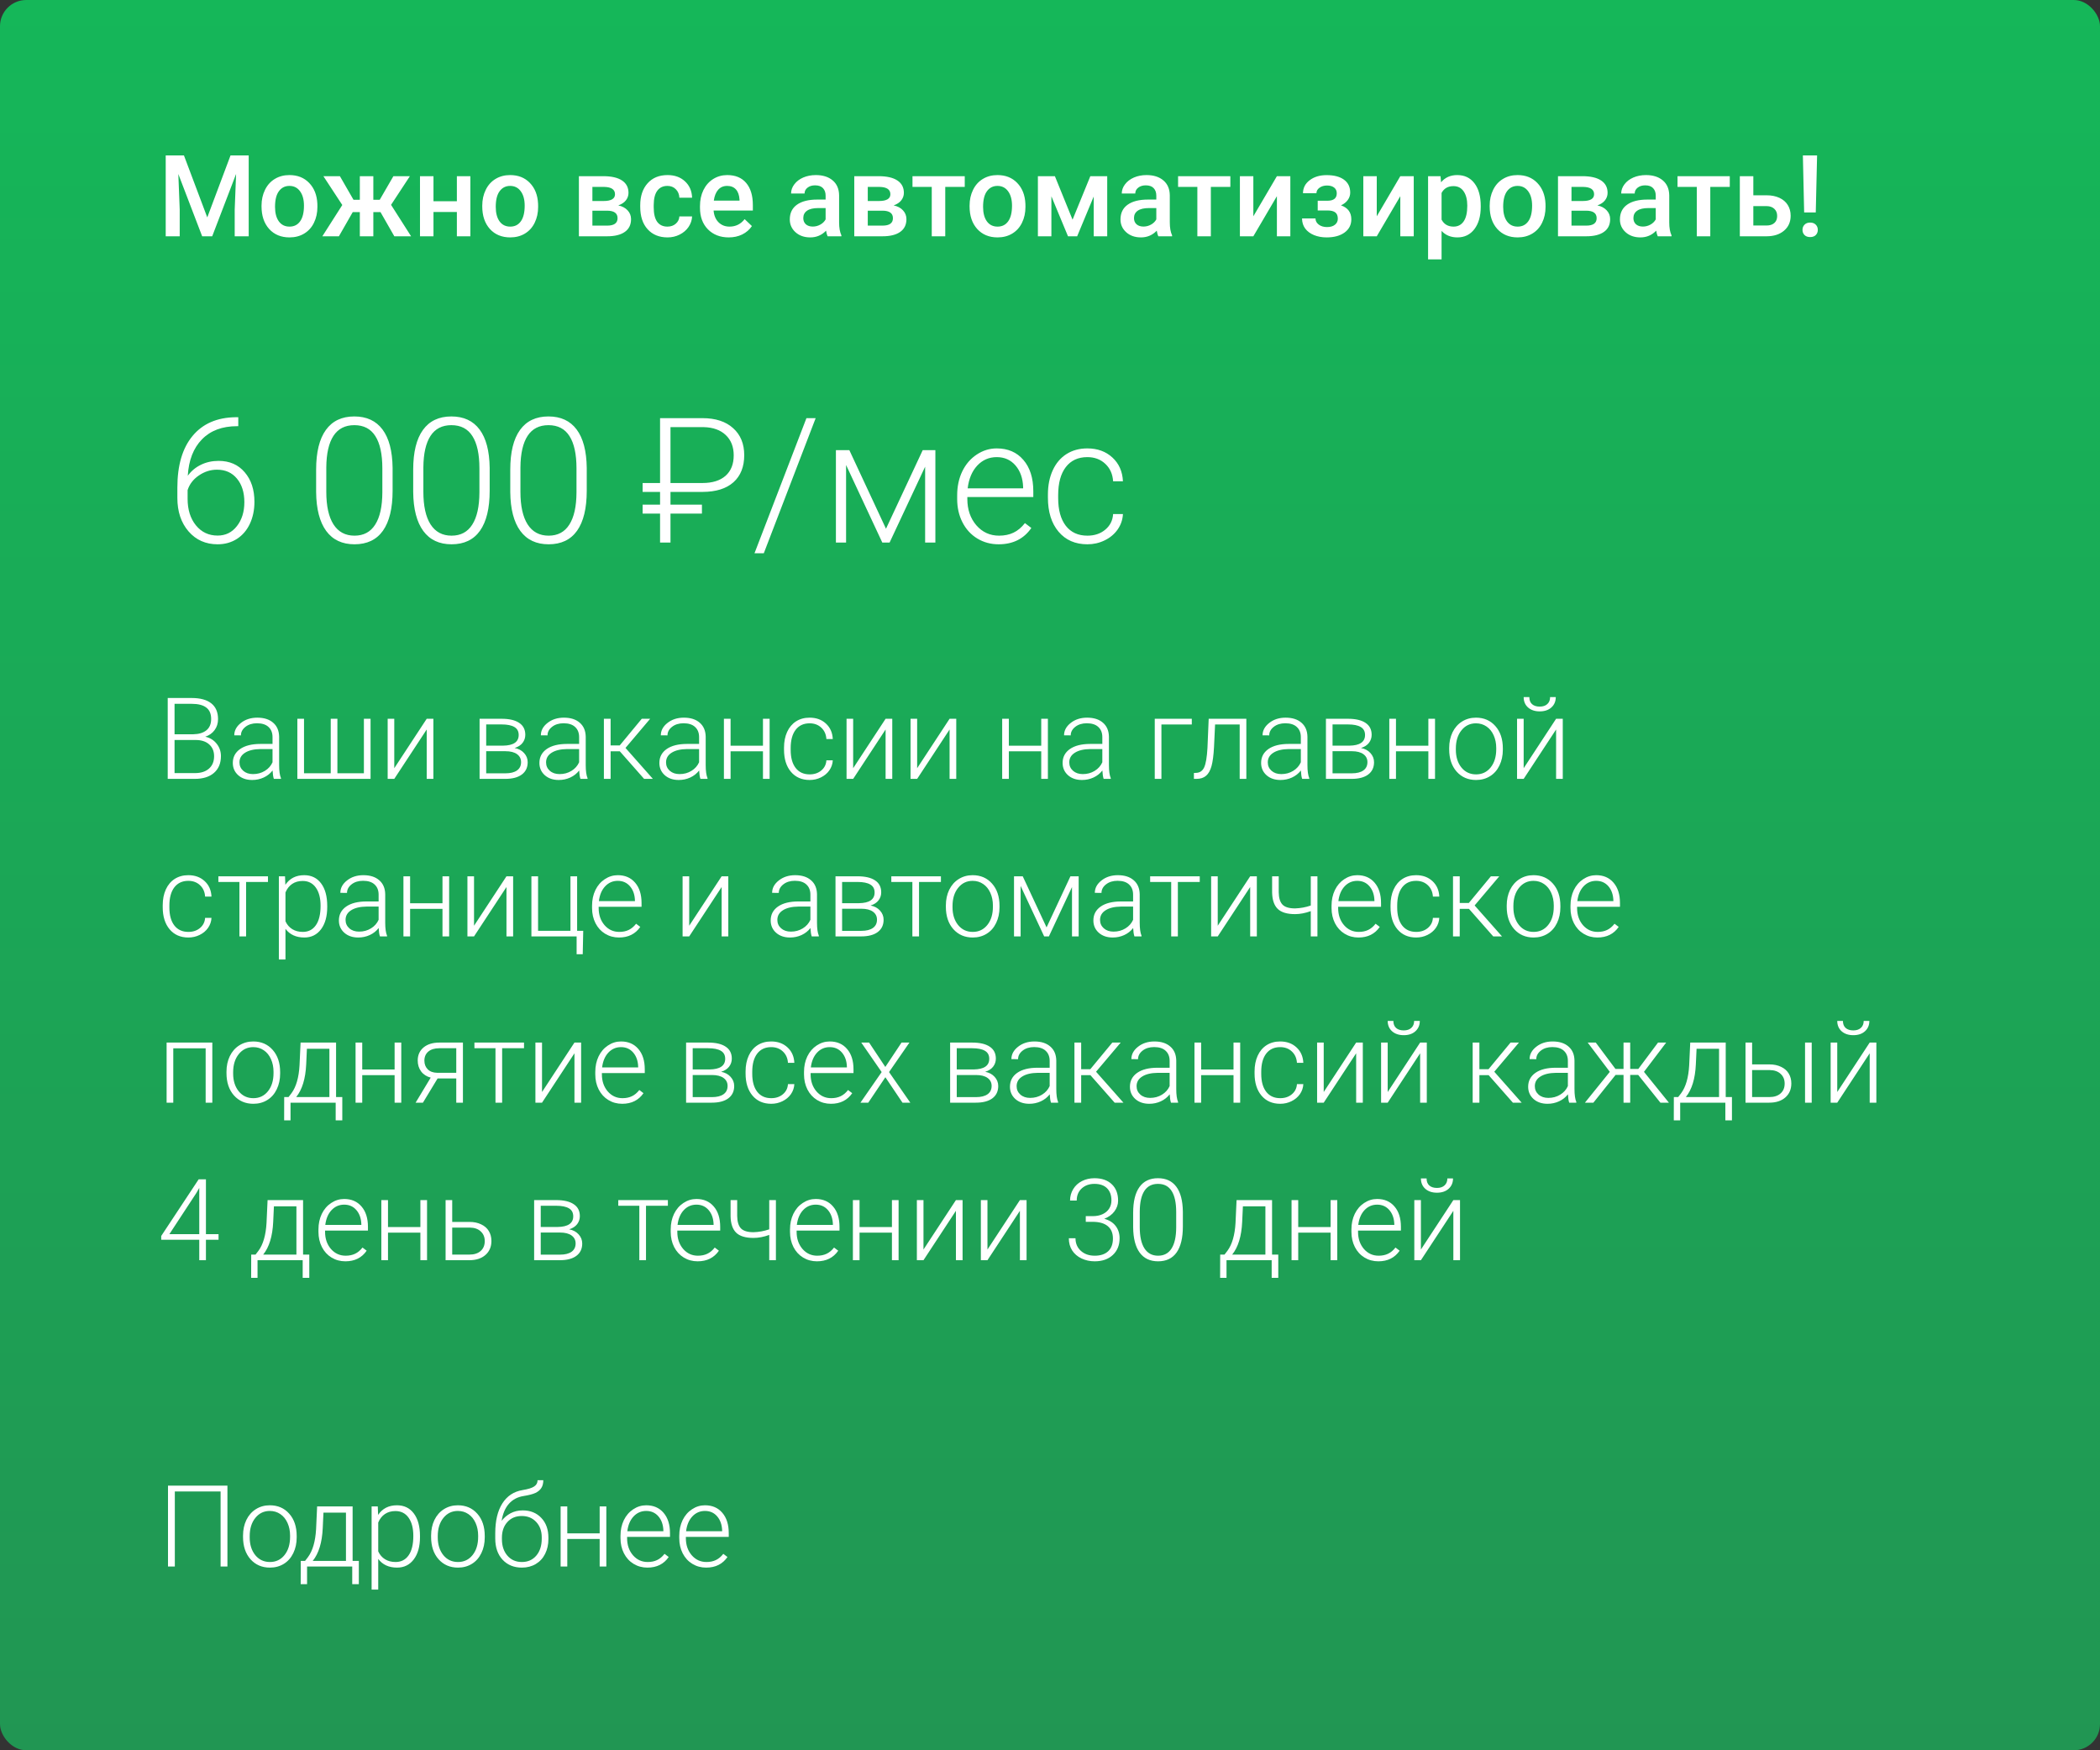 <svg width="240" height="200" viewBox="0 0 240 200" fill="none" xmlns="http://www.w3.org/2000/svg">
    <rect x="0" y="0" width="240" height="200" fill="#333333" stroke="none"/>
    <rect width="240" height="200" rx="3" fill="url(#paint0_linear)"/>
    <path d="M19.168 89V79.758H21.898C22.888 79.758 23.639 79.963 24.151 80.374C24.663 80.78 24.919 81.381 24.919 82.176C24.919 82.654 24.788 83.071 24.525 83.427C24.267 83.778 23.912 84.03 23.459 84.182C23.996 84.301 24.428 84.565 24.754 84.976C25.084 85.386 25.249 85.86 25.249 86.397C25.249 87.214 24.985 87.853 24.456 88.314C23.931 88.772 23.199 89 22.259 89H19.168ZM19.949 84.557V88.34H22.291C22.96 88.34 23.489 88.171 23.878 87.832C24.271 87.489 24.468 87.015 24.468 86.41C24.468 85.839 24.28 85.388 23.903 85.058C23.531 84.724 23.015 84.557 22.355 84.557H19.949ZM19.949 83.903H22.081C22.733 83.89 23.237 83.738 23.592 83.446C23.952 83.15 24.132 82.72 24.132 82.157C24.132 81.565 23.946 81.129 23.573 80.85C23.205 80.566 22.646 80.424 21.898 80.424H19.949V83.903ZM31.298 89C31.222 88.784 31.174 88.465 31.152 88.041C30.886 88.388 30.545 88.657 30.13 88.848C29.72 89.034 29.284 89.127 28.823 89.127C28.163 89.127 27.627 88.943 27.217 88.575C26.811 88.207 26.607 87.741 26.607 87.178C26.607 86.51 26.885 85.981 27.439 85.591C27.998 85.202 28.774 85.007 29.769 85.007H31.146V84.227C31.146 83.736 30.994 83.351 30.689 83.071C30.389 82.788 29.948 82.646 29.369 82.646C28.84 82.646 28.402 82.781 28.055 83.052C27.708 83.323 27.534 83.649 27.534 84.03L26.773 84.023C26.773 83.478 27.026 83.006 27.534 82.608C28.042 82.206 28.666 82.005 29.407 82.005C30.173 82.005 30.776 82.197 31.216 82.582C31.66 82.963 31.889 83.497 31.901 84.182V87.432C31.901 88.097 31.971 88.594 32.111 88.924V89H31.298ZM28.912 88.454C29.419 88.454 29.872 88.331 30.27 88.086C30.672 87.841 30.964 87.513 31.146 87.102V85.591H29.788C29.03 85.6 28.438 85.739 28.01 86.01C27.583 86.277 27.369 86.645 27.369 87.115C27.369 87.5 27.511 87.819 27.794 88.073C28.082 88.327 28.455 88.454 28.912 88.454ZM34.745 82.132V88.359H37.798V82.132H38.56V88.359H41.588V82.132H42.35V89H33.983V82.132H34.745ZM48.767 82.132H49.529V89H48.767V83.357L45.06 89H44.305V82.132H45.06V87.781L48.767 82.132ZM54.81 89V82.132H57.33C58.202 82.132 58.87 82.288 59.336 82.602C59.801 82.91 60.034 83.365 60.034 83.966C60.034 84.309 59.931 84.616 59.723 84.887C59.516 85.153 59.213 85.348 58.815 85.471C59.264 85.555 59.624 85.748 59.895 86.048C60.17 86.349 60.307 86.698 60.307 87.096C60.307 87.701 60.083 88.171 59.634 88.505C59.19 88.835 58.559 89 57.743 89H54.81ZM55.565 85.839V88.365H57.768C58.339 88.365 58.779 88.255 59.088 88.035C59.397 87.815 59.552 87.498 59.552 87.083C59.552 86.702 59.397 86.4 59.088 86.175C58.779 85.951 58.339 85.839 57.768 85.839H55.565ZM55.565 85.204H57.489C58.682 85.187 59.279 84.781 59.279 83.985C59.279 83.566 59.114 83.262 58.784 83.071C58.458 82.877 57.973 82.779 57.33 82.779H55.565V85.204ZM66.337 89C66.261 88.784 66.213 88.465 66.191 88.041C65.925 88.388 65.584 88.657 65.169 88.848C64.759 89.034 64.323 89.127 63.862 89.127C63.202 89.127 62.666 88.943 62.256 88.575C61.85 88.207 61.647 87.741 61.647 87.178C61.647 86.51 61.924 85.981 62.478 85.591C63.037 85.202 63.813 85.007 64.808 85.007H66.185V84.227C66.185 83.736 66.033 83.351 65.728 83.071C65.428 82.788 64.987 82.646 64.408 82.646C63.879 82.646 63.441 82.781 63.094 83.052C62.747 83.323 62.573 83.649 62.573 84.03L61.812 84.023C61.812 83.478 62.065 83.006 62.573 82.608C63.081 82.206 63.705 82.005 64.446 82.005C65.212 82.005 65.815 82.197 66.255 82.582C66.699 82.963 66.928 83.497 66.94 84.182V87.432C66.94 88.097 67.01 88.594 67.15 88.924V89H66.337ZM63.951 88.454C64.459 88.454 64.911 88.331 65.309 88.086C65.711 87.841 66.003 87.513 66.185 87.102V85.591H64.827C64.069 85.6 63.477 85.739 63.049 86.01C62.622 86.277 62.408 86.645 62.408 87.115C62.408 87.5 62.55 87.819 62.834 88.073C63.121 88.327 63.494 88.454 63.951 88.454ZM70.838 85.852H69.784V89H69.016V82.132H69.784V85.179H70.825L73.345 82.132H74.304L71.485 85.464L74.615 89H73.612L70.838 85.852ZM80.048 89C79.972 88.784 79.924 88.465 79.902 88.041C79.636 88.388 79.295 88.657 78.88 88.848C78.47 89.034 78.034 89.127 77.573 89.127C76.913 89.127 76.377 88.943 75.967 88.575C75.561 88.207 75.357 87.741 75.357 87.178C75.357 86.51 75.635 85.981 76.189 85.591C76.748 85.202 77.524 85.007 78.519 85.007H79.896V84.227C79.896 83.736 79.744 83.351 79.439 83.071C79.138 82.788 78.698 82.646 78.119 82.646C77.59 82.646 77.152 82.781 76.805 83.052C76.458 83.323 76.284 83.649 76.284 84.03L75.522 84.023C75.522 83.478 75.776 83.006 76.284 82.608C76.792 82.206 77.416 82.005 78.157 82.005C78.923 82.005 79.526 82.197 79.966 82.582C80.41 82.963 80.639 83.497 80.651 84.182V87.432C80.651 88.097 80.721 88.594 80.861 88.924V89H80.048ZM77.662 88.454C78.169 88.454 78.622 88.331 79.02 88.086C79.422 87.841 79.714 87.513 79.896 87.102V85.591H78.538C77.78 85.6 77.188 85.739 76.76 86.01C76.333 86.277 76.119 86.645 76.119 87.115C76.119 87.5 76.261 87.819 76.544 88.073C76.832 88.327 77.205 88.454 77.662 88.454ZM87.957 89H87.196V85.852H83.495V89H82.733V82.132H83.495V85.21H87.196V82.132H87.957V89ZM92.534 88.486C93.063 88.486 93.505 88.338 93.861 88.041C94.221 87.741 94.415 87.354 94.445 86.88H95.175C95.154 87.299 95.022 87.682 94.781 88.029C94.54 88.372 94.218 88.64 93.816 88.835C93.419 89.03 92.991 89.127 92.534 89.127C91.633 89.127 90.918 88.814 90.389 88.188C89.864 87.561 89.602 86.719 89.602 85.661V85.433C89.602 84.755 89.72 84.157 89.957 83.636C90.194 83.116 90.533 82.714 90.973 82.43C91.417 82.147 91.935 82.005 92.528 82.005C93.281 82.005 93.901 82.229 94.388 82.678C94.879 83.126 95.141 83.717 95.175 84.449H94.445C94.411 83.911 94.216 83.478 93.861 83.147C93.51 82.817 93.065 82.652 92.528 82.652C91.842 82.652 91.309 82.9 90.928 83.395C90.552 83.89 90.363 84.584 90.363 85.477V85.699C90.363 86.575 90.552 87.259 90.928 87.749C91.309 88.24 91.844 88.486 92.534 88.486ZM101.211 82.132H101.973V89H101.211V83.357L97.504 89H96.749V82.132H97.504V87.781L101.211 82.132ZM108.524 82.132H109.286V89H108.524V83.357L104.817 89H104.062V82.132H104.817V87.781L108.524 82.132ZM119.759 89H118.998V85.852H115.297V89H114.535V82.132H115.297V85.21H118.998V82.132H119.759V89ZM126.132 89C126.056 88.784 126.007 88.465 125.986 88.041C125.72 88.388 125.379 88.657 124.964 88.848C124.554 89.034 124.118 89.127 123.657 89.127C122.997 89.127 122.461 88.943 122.051 88.575C121.645 88.207 121.441 87.741 121.441 87.178C121.441 86.51 121.719 85.981 122.273 85.591C122.832 85.202 123.608 85.007 124.603 85.007H125.98V84.227C125.98 83.736 125.828 83.351 125.523 83.071C125.222 82.788 124.782 82.646 124.203 82.646C123.674 82.646 123.236 82.781 122.889 83.052C122.542 83.323 122.368 83.649 122.368 84.03L121.606 84.023C121.606 83.478 121.86 83.006 122.368 82.608C122.876 82.206 123.5 82.005 124.241 82.005C125.007 82.005 125.61 82.197 126.05 82.582C126.494 82.963 126.723 83.497 126.735 84.182V87.432C126.735 88.097 126.805 88.594 126.945 88.924V89H126.132ZM123.746 88.454C124.253 88.454 124.706 88.331 125.104 88.086C125.506 87.841 125.798 87.513 125.98 87.102V85.591H124.622C123.864 85.6 123.272 85.739 122.844 86.01C122.417 86.277 122.203 86.645 122.203 87.115C122.203 87.5 122.345 87.819 122.628 88.073C122.916 88.327 123.289 88.454 123.746 88.454ZM136.206 82.786H132.734V89H131.972V82.132H136.206V82.786ZM142.439 82.132V89H141.678V82.786H138.866L138.745 85.356C138.694 86.309 138.599 87.037 138.459 87.54C138.32 88.039 138.112 88.408 137.837 88.644C137.562 88.882 137.196 89 136.739 89H136.447V88.327L136.682 88.314C137.118 88.306 137.431 88.094 137.622 87.68C137.812 87.265 137.937 86.524 137.996 85.458L138.136 82.132H142.439ZM148.819 89C148.743 88.784 148.694 88.465 148.673 88.041C148.406 88.388 148.066 88.657 147.651 88.848C147.24 89.034 146.805 89.127 146.343 89.127C145.683 89.127 145.148 88.943 144.737 88.575C144.331 88.207 144.128 87.741 144.128 87.178C144.128 86.51 144.405 85.981 144.959 85.591C145.518 85.202 146.295 85.007 147.289 85.007H148.667V84.227C148.667 83.736 148.514 83.351 148.209 83.071C147.909 82.788 147.469 82.646 146.889 82.646C146.36 82.646 145.922 82.781 145.575 83.052C145.228 83.323 145.055 83.649 145.055 84.03L144.293 84.023C144.293 83.478 144.547 83.006 145.055 82.608C145.562 82.206 146.187 82.005 146.927 82.005C147.693 82.005 148.296 82.197 148.736 82.582C149.181 82.963 149.409 83.497 149.422 84.182V87.432C149.422 88.097 149.492 88.594 149.631 88.924V89H148.819ZM146.432 88.454C146.94 88.454 147.393 88.331 147.791 88.086C148.193 87.841 148.485 87.513 148.667 87.102V85.591H147.308C146.551 85.6 145.958 85.739 145.531 86.01C145.103 86.277 144.89 86.645 144.89 87.115C144.89 87.5 145.031 87.819 145.315 88.073C145.603 88.327 145.975 88.454 146.432 88.454ZM151.536 89V82.132H154.056C154.927 82.132 155.596 82.288 156.062 82.602C156.527 82.91 156.76 83.365 156.76 83.966C156.76 84.309 156.656 84.616 156.449 84.887C156.241 85.153 155.939 85.348 155.541 85.471C155.99 85.555 156.349 85.748 156.62 86.048C156.895 86.349 157.033 86.698 157.033 87.096C157.033 87.701 156.808 88.171 156.36 88.505C155.916 88.835 155.285 89 154.468 89H151.536ZM152.291 85.839V88.365H154.494C155.065 88.365 155.505 88.255 155.814 88.035C156.123 87.815 156.277 87.498 156.277 87.083C156.277 86.702 156.123 86.4 155.814 86.175C155.505 85.951 155.065 85.839 154.494 85.839H152.291ZM152.291 85.204H154.214C155.408 85.187 156.004 84.781 156.004 83.985C156.004 83.566 155.839 83.262 155.509 83.071C155.183 82.877 154.699 82.779 154.056 82.779H152.291V85.204ZM164.002 89H163.241V85.852H159.54V89H158.778V82.132H159.54V85.21H163.241V82.132H164.002V89ZM165.621 85.464C165.621 84.804 165.748 84.21 166.002 83.681C166.26 83.152 166.622 82.741 167.087 82.449C167.557 82.153 168.088 82.005 168.681 82.005C169.595 82.005 170.335 82.326 170.902 82.97C171.469 83.609 171.753 84.457 171.753 85.515V85.674C171.753 86.338 171.624 86.937 171.366 87.47C171.112 87.999 170.752 88.408 170.287 88.695C169.821 88.983 169.29 89.127 168.693 89.127C167.784 89.127 167.043 88.808 166.472 88.168C165.905 87.525 165.621 86.675 165.621 85.617V85.464ZM166.383 85.674C166.383 86.495 166.594 87.17 167.018 87.699C167.445 88.224 168.004 88.486 168.693 88.486C169.379 88.486 169.933 88.224 170.356 87.699C170.784 87.17 170.998 86.474 170.998 85.61V85.464C170.998 84.94 170.9 84.459 170.706 84.023C170.511 83.588 170.238 83.251 169.887 83.014C169.535 82.773 169.133 82.652 168.681 82.652C168.004 82.652 167.451 82.919 167.024 83.452C166.597 83.981 166.383 84.675 166.383 85.534V85.674ZM177.84 82.132H178.602V89H177.84V83.357L174.133 89H173.378V82.132H174.133V87.781L177.84 82.132ZM177.802 79.656C177.802 80.143 177.635 80.537 177.301 80.837C176.971 81.137 176.526 81.288 175.968 81.288C175.418 81.288 174.973 81.139 174.635 80.843C174.3 80.543 174.133 80.147 174.133 79.656H174.781C174.781 80.007 174.884 80.276 175.092 80.462C175.303 80.649 175.595 80.742 175.968 80.742C176.34 80.742 176.63 80.644 176.837 80.45C177.049 80.255 177.155 79.991 177.155 79.656H177.802ZM21.529 106.486C22.058 106.486 22.5 106.338 22.856 106.042C23.216 105.741 23.41 105.354 23.44 104.88H24.17C24.149 105.299 24.018 105.682 23.776 106.029C23.535 106.372 23.213 106.64 22.811 106.835C22.414 107.03 21.986 107.127 21.529 107.127C20.628 107.127 19.913 106.814 19.384 106.188C18.859 105.561 18.597 104.719 18.597 103.661V103.433C18.597 102.756 18.715 102.157 18.952 101.636C19.189 101.116 19.528 100.714 19.968 100.43C20.412 100.147 20.93 100.005 21.523 100.005C22.276 100.005 22.896 100.229 23.383 100.678C23.874 101.126 24.136 101.717 24.17 102.449H23.44C23.406 101.911 23.211 101.478 22.856 101.147C22.505 100.817 22.06 100.652 21.523 100.652C20.837 100.652 20.304 100.9 19.923 101.395C19.547 101.89 19.358 102.584 19.358 103.477V103.699C19.358 104.575 19.547 105.259 19.923 105.75C20.304 106.24 20.84 106.486 21.529 106.486ZM30.625 100.779H28.125V107H27.363V100.779H24.957V100.132H30.625V100.779ZM37.398 103.636C37.398 104.706 37.161 105.557 36.688 106.188C36.214 106.814 35.579 107.127 34.783 107.127C33.844 107.127 33.124 106.797 32.625 106.137V109.641H31.87V100.132H32.574L32.612 101.103C33.107 100.371 33.825 100.005 34.764 100.005C35.585 100.005 36.228 100.316 36.694 100.938C37.164 101.56 37.398 102.423 37.398 103.528V103.636ZM36.637 103.502C36.637 102.626 36.457 101.935 36.097 101.427C35.737 100.919 35.236 100.665 34.593 100.665C34.127 100.665 33.727 100.777 33.393 101.001C33.059 101.226 32.803 101.552 32.625 101.979V105.273C32.807 105.667 33.067 105.967 33.406 106.175C33.744 106.382 34.144 106.486 34.605 106.486C35.245 106.486 35.742 106.232 36.097 105.724C36.457 105.212 36.637 104.472 36.637 103.502ZM43.422 107C43.346 106.784 43.297 106.465 43.276 106.042C43.01 106.389 42.669 106.657 42.254 106.848C41.844 107.034 41.408 107.127 40.947 107.127C40.287 107.127 39.751 106.943 39.341 106.575C38.935 106.207 38.731 105.741 38.731 105.178C38.731 104.51 39.009 103.981 39.563 103.591C40.122 103.202 40.898 103.007 41.893 103.007H43.27V102.227C43.27 101.736 43.118 101.351 42.813 101.071C42.513 100.788 42.072 100.646 41.493 100.646C40.964 100.646 40.526 100.781 40.179 101.052C39.832 101.323 39.658 101.649 39.658 102.03L38.897 102.023C38.897 101.478 39.15 101.006 39.658 100.608C40.166 100.206 40.79 100.005 41.531 100.005C42.297 100.005 42.9 100.197 43.34 100.583C43.784 100.963 44.013 101.497 44.025 102.182V105.432C44.025 106.097 44.095 106.594 44.235 106.924V107H43.422ZM41.036 106.454C41.544 106.454 41.996 106.331 42.394 106.086C42.796 105.84 43.088 105.513 43.27 105.102V103.591H41.912C41.154 103.6 40.562 103.739 40.134 104.01C39.707 104.277 39.493 104.645 39.493 105.115C39.493 105.5 39.635 105.819 39.919 106.073C40.206 106.327 40.579 106.454 41.036 106.454ZM51.331 107H50.57V103.852H46.869V107H46.107V100.132H46.869V103.21H50.57V100.132H51.331V107ZM57.882 100.132H58.644V107H57.882V101.357L54.175 107H53.42V100.132H54.175V105.781L57.882 100.132ZM60.732 100.132H61.494V106.359H65.195V100.132H65.957V106.359H66.655L66.598 109.038H65.899V107H60.732V100.132ZM70.743 107.127C70.159 107.127 69.63 106.983 69.156 106.695C68.686 106.408 68.32 106.008 68.058 105.496C67.795 104.979 67.664 104.402 67.664 103.763V103.49C67.664 102.83 67.791 102.235 68.045 101.706C68.303 101.177 68.661 100.762 69.118 100.462C69.575 100.157 70.07 100.005 70.603 100.005C71.437 100.005 72.097 100.291 72.584 100.862C73.074 101.429 73.32 102.205 73.32 103.191V103.617H68.419V103.763C68.419 104.541 68.642 105.191 69.086 105.711C69.534 106.228 70.097 106.486 70.774 106.486C71.181 106.486 71.538 106.412 71.847 106.264C72.16 106.116 72.444 105.879 72.698 105.553L73.174 105.915C72.615 106.723 71.805 107.127 70.743 107.127ZM70.603 100.652C70.032 100.652 69.549 100.862 69.156 101.281C68.766 101.7 68.529 102.263 68.445 102.969H72.564V102.887C72.543 102.227 72.355 101.689 71.999 101.274C71.644 100.86 71.178 100.652 70.603 100.652ZM82.473 100.132H83.235V107H82.473V101.357L78.766 107H78.011V100.132H78.766V105.781L82.473 100.132ZM92.769 107C92.693 106.784 92.644 106.465 92.623 106.042C92.356 106.389 92.016 106.657 91.601 106.848C91.191 107.034 90.755 107.127 90.293 107.127C89.633 107.127 89.098 106.943 88.688 106.575C88.281 106.207 88.078 105.741 88.078 105.178C88.078 104.51 88.355 103.981 88.91 103.591C89.468 103.202 90.245 103.007 91.239 103.007H92.617V102.227C92.617 101.736 92.464 101.351 92.16 101.071C91.859 100.788 91.419 100.646 90.839 100.646C90.31 100.646 89.872 100.781 89.525 101.052C89.178 101.323 89.005 101.649 89.005 102.03L88.243 102.023C88.243 101.478 88.497 101.006 89.005 100.608C89.513 100.206 90.137 100.005 90.877 100.005C91.643 100.005 92.246 100.197 92.686 100.583C93.131 100.963 93.359 101.497 93.372 102.182V105.432C93.372 106.097 93.442 106.594 93.582 106.924V107H92.769ZM90.382 106.454C90.89 106.454 91.343 106.331 91.741 106.086C92.143 105.84 92.435 105.513 92.617 105.102V103.591H91.258C90.501 103.6 89.908 103.739 89.481 104.01C89.053 104.277 88.84 104.645 88.84 105.115C88.84 105.5 88.982 105.819 89.265 106.073C89.553 106.327 89.925 106.454 90.382 106.454ZM95.486 107V100.132H98.006C98.878 100.132 99.546 100.288 100.012 100.602C100.477 100.91 100.71 101.365 100.71 101.966C100.71 102.309 100.606 102.616 100.399 102.887C100.192 103.153 99.889 103.348 99.491 103.471C99.94 103.555 100.299 103.748 100.57 104.048C100.845 104.349 100.983 104.698 100.983 105.096C100.983 105.701 100.759 106.171 100.31 106.505C99.866 106.835 99.235 107 98.418 107H95.486ZM96.241 103.839V106.365H98.444C99.015 106.365 99.455 106.255 99.764 106.035C100.073 105.815 100.228 105.498 100.228 105.083C100.228 104.702 100.073 104.4 99.764 104.175C99.455 103.951 99.015 103.839 98.444 103.839H96.241ZM96.241 103.204H98.165C99.358 103.187 99.955 102.781 99.955 101.985C99.955 101.566 99.79 101.262 99.46 101.071C99.134 100.877 98.649 100.779 98.006 100.779H96.241V103.204ZM107.534 100.779H105.033V107H104.271V100.779H101.865V100.132H107.534V100.779ZM108.099 103.464C108.099 102.804 108.226 102.21 108.479 101.681C108.738 101.152 109.099 100.741 109.565 100.449C110.035 100.153 110.566 100.005 111.158 100.005C112.072 100.005 112.813 100.326 113.38 100.97C113.947 101.609 114.23 102.457 114.23 103.515V103.674C114.23 104.338 114.101 104.937 113.843 105.47C113.589 105.999 113.23 106.408 112.764 106.695C112.299 106.983 111.768 107.127 111.171 107.127C110.261 107.127 109.521 106.807 108.949 106.168C108.382 105.525 108.099 104.675 108.099 103.617V103.464ZM108.86 103.674C108.86 104.495 109.072 105.17 109.495 105.699C109.923 106.223 110.481 106.486 111.171 106.486C111.856 106.486 112.411 106.223 112.834 105.699C113.261 105.17 113.475 104.474 113.475 103.61V103.464C113.475 102.94 113.378 102.459 113.183 102.023C112.988 101.588 112.715 101.251 112.364 101.014C112.013 100.773 111.611 100.652 111.158 100.652C110.481 100.652 109.929 100.919 109.501 101.452C109.074 101.981 108.86 102.675 108.86 103.534V103.674ZM119.607 105.972L122.336 100.132H123.276V107H122.514V101.363L119.874 107H119.334L116.643 101.236V107H115.887V100.132H116.884L119.607 105.972ZM129.649 107C129.573 106.784 129.524 106.465 129.503 106.042C129.236 106.389 128.896 106.657 128.481 106.848C128.07 107.034 127.635 107.127 127.173 107.127C126.513 107.127 125.978 106.943 125.567 106.575C125.161 106.207 124.958 105.741 124.958 105.178C124.958 104.51 125.235 103.981 125.79 103.591C126.348 103.202 127.125 103.007 128.119 103.007H129.497V102.227C129.497 101.736 129.344 101.351 129.04 101.071C128.739 100.788 128.299 100.646 127.719 100.646C127.19 100.646 126.752 100.781 126.405 101.052C126.058 101.323 125.885 101.649 125.885 102.03L125.123 102.023C125.123 101.478 125.377 101.006 125.885 100.608C126.393 100.206 127.017 100.005 127.757 100.005C128.523 100.005 129.126 100.197 129.566 100.583C130.011 100.963 130.239 101.497 130.252 102.182V105.432C130.252 106.097 130.322 106.594 130.461 106.924V107H129.649ZM127.262 106.454C127.77 106.454 128.223 106.331 128.621 106.086C129.023 105.84 129.315 105.513 129.497 105.102V103.591H128.138C127.381 103.6 126.788 103.739 126.361 104.01C125.933 104.277 125.72 104.645 125.72 105.115C125.72 105.5 125.861 105.819 126.145 106.073C126.433 106.327 126.805 106.454 127.262 106.454ZM137.114 100.779H134.613V107H133.851V100.779H131.445V100.132H137.114V100.779ZM142.877 100.132H143.639V107H142.877V101.357L139.17 107H138.415V100.132H139.17V105.781L142.877 100.132ZM150.564 107H149.803V104.112C149.176 104.34 148.578 104.455 148.006 104.455C147.097 104.455 146.436 104.256 146.026 103.858C145.615 103.456 145.402 102.832 145.385 101.985V100.132H146.14V101.947C146.149 102.603 146.292 103.077 146.572 103.369C146.855 103.657 147.333 103.801 148.006 103.801C148.62 103.784 149.219 103.674 149.803 103.471V100.132H150.564V107ZM155.255 107.127C154.671 107.127 154.142 106.983 153.668 106.695C153.199 106.408 152.833 106.008 152.57 105.496C152.308 104.979 152.177 104.402 152.177 103.763V103.49C152.177 102.83 152.304 102.235 152.558 101.706C152.816 101.177 153.173 100.762 153.63 100.462C154.087 100.157 154.583 100.005 155.116 100.005C155.949 100.005 156.61 100.291 157.096 100.862C157.587 101.429 157.833 102.205 157.833 103.191V103.617H152.932V103.763C152.932 104.541 153.154 105.191 153.599 105.711C154.047 106.228 154.61 106.486 155.287 106.486C155.693 106.486 156.051 106.412 156.36 106.264C156.673 106.116 156.957 105.879 157.21 105.553L157.687 105.915C157.128 106.723 156.318 107.127 155.255 107.127ZM155.116 100.652C154.544 100.652 154.062 100.862 153.668 101.281C153.279 101.7 153.042 102.263 152.958 102.969H157.077V102.887C157.056 102.227 156.868 101.689 156.512 101.274C156.157 100.86 155.691 100.652 155.116 100.652ZM161.851 106.486C162.38 106.486 162.822 106.338 163.177 106.042C163.537 105.741 163.732 105.354 163.761 104.88H164.491C164.47 105.299 164.339 105.682 164.098 106.029C163.856 106.372 163.535 106.64 163.133 106.835C162.735 107.03 162.308 107.127 161.851 107.127C160.949 107.127 160.234 106.814 159.705 106.188C159.18 105.561 158.918 104.719 158.918 103.661V103.433C158.918 102.756 159.036 102.157 159.273 101.636C159.51 101.116 159.849 100.714 160.289 100.43C160.733 100.147 161.252 100.005 161.844 100.005C162.597 100.005 163.217 100.229 163.704 100.678C164.195 101.126 164.457 101.717 164.491 102.449H163.761C163.727 101.911 163.533 101.478 163.177 101.147C162.826 100.817 162.382 100.652 161.844 100.652C161.159 100.652 160.625 100.9 160.245 101.395C159.868 101.89 159.68 102.584 159.68 103.477V103.699C159.68 104.575 159.868 105.259 160.245 105.75C160.625 106.24 161.161 106.486 161.851 106.486ZM167.881 103.852H166.827V107H166.059V100.132H166.827V103.179H167.868L170.388 100.132H171.347L168.528 103.464L171.658 107H170.655L167.881 103.852ZM172.197 103.464C172.197 102.804 172.324 102.21 172.578 101.681C172.836 101.152 173.198 100.741 173.664 100.449C174.133 100.153 174.664 100.005 175.257 100.005C176.171 100.005 176.911 100.326 177.479 100.97C178.046 101.609 178.329 102.457 178.329 103.515V103.674C178.329 104.338 178.2 104.937 177.942 105.47C177.688 105.999 177.328 106.408 176.863 106.695C176.397 106.983 175.866 107.127 175.27 107.127C174.36 107.127 173.619 106.807 173.048 106.168C172.481 105.525 172.197 104.675 172.197 103.617V103.464ZM172.959 103.674C172.959 104.495 173.171 105.17 173.594 105.699C174.021 106.223 174.58 106.486 175.27 106.486C175.955 106.486 176.509 106.223 176.933 105.699C177.36 105.17 177.574 104.474 177.574 103.61V103.464C177.574 102.94 177.476 102.459 177.282 102.023C177.087 101.588 176.814 101.251 176.463 101.014C176.112 100.773 175.71 100.652 175.257 100.652C174.58 100.652 174.028 100.919 173.6 101.452C173.173 101.981 172.959 102.675 172.959 103.534V103.674ZM182.563 107.127C181.979 107.127 181.45 106.983 180.976 106.695C180.506 106.408 180.14 106.008 179.878 105.496C179.616 104.979 179.484 104.402 179.484 103.763V103.49C179.484 102.83 179.611 102.235 179.865 101.706C180.123 101.177 180.481 100.762 180.938 100.462C181.395 100.157 181.89 100.005 182.423 100.005C183.257 100.005 183.917 100.291 184.404 100.862C184.895 101.429 185.14 102.205 185.14 103.191V103.617H180.24V103.763C180.24 104.541 180.462 105.191 180.906 105.711C181.355 106.228 181.918 106.486 182.595 106.486C183.001 106.486 183.359 106.412 183.667 106.264C183.981 106.116 184.264 105.879 184.518 105.553L184.994 105.915C184.436 106.723 183.625 107.127 182.563 107.127ZM182.423 100.652C181.852 100.652 181.37 100.862 180.976 101.281C180.587 101.7 180.35 102.263 180.265 102.969H184.385V102.887C184.364 102.227 184.175 101.689 183.82 101.274C183.464 100.86 182.999 100.652 182.423 100.652ZM24.265 126H23.503V119.786H19.803V126H19.041V119.132H24.265V126ZM25.884 122.464C25.884 121.804 26.011 121.21 26.265 120.681C26.523 120.152 26.885 119.741 27.35 119.449C27.82 119.153 28.351 119.005 28.943 119.005C29.857 119.005 30.598 119.326 31.165 119.97C31.732 120.609 32.016 121.457 32.016 122.515V122.674C32.016 123.338 31.887 123.937 31.628 124.47C31.375 124.999 31.015 125.408 30.549 125.695C30.084 125.983 29.553 126.127 28.956 126.127C28.046 126.127 27.306 125.807 26.734 125.168C26.167 124.525 25.884 123.675 25.884 122.617V122.464ZM26.645 122.674C26.645 123.495 26.857 124.17 27.28 124.699C27.708 125.223 28.266 125.486 28.956 125.486C29.642 125.486 30.196 125.223 30.619 124.699C31.047 124.17 31.26 123.474 31.26 122.61V122.464C31.26 121.94 31.163 121.459 30.968 121.023C30.774 120.588 30.501 120.251 30.149 120.014C29.798 119.773 29.396 119.652 28.943 119.652C28.266 119.652 27.714 119.919 27.287 120.452C26.859 120.981 26.645 121.675 26.645 122.534V122.674ZM32.974 125.359L33.31 124.921C33.844 124.197 34.151 123.139 34.231 121.747L34.352 119.132H38.408V125.359H39.119V128.019H38.363V126H33.203V128.019H32.473L32.479 125.359H32.974ZM33.85 125.359H37.646V119.843H35.075L34.993 121.626C34.916 123.264 34.536 124.508 33.85 125.359ZM45.86 126H45.098V122.852H41.398V126H40.636V119.132H41.398V122.21H45.098V119.132H45.86V126ZM52.906 119.132V126H52.144V123.232H50.011L48.335 126H47.498L49.224 123.137C48.754 123.014 48.388 122.778 48.126 122.426C47.868 122.075 47.739 121.66 47.739 121.182C47.739 120.56 47.961 120.063 48.405 119.69C48.854 119.318 49.459 119.132 50.221 119.132H52.906ZM48.501 121.195C48.501 121.597 48.627 121.927 48.881 122.185C49.139 122.443 49.497 122.576 49.954 122.585H52.144V119.779H50.202C49.673 119.779 49.256 119.906 48.951 120.16C48.651 120.414 48.501 120.759 48.501 121.195ZM59.888 119.779H57.387V126H56.626V119.779H54.22V119.132H59.888V119.779ZM65.652 119.132H66.414V126H65.652V120.357L61.945 126H61.19V119.132H61.945V124.781L65.652 119.132ZM71.111 126.127C70.527 126.127 69.998 125.983 69.524 125.695C69.054 125.408 68.688 125.008 68.426 124.496C68.163 123.979 68.032 123.402 68.032 122.763V122.49C68.032 121.83 68.159 121.235 68.413 120.706C68.671 120.177 69.029 119.762 69.486 119.462C69.943 119.157 70.438 119.005 70.971 119.005C71.805 119.005 72.465 119.291 72.952 119.862C73.442 120.429 73.688 121.205 73.688 122.191V122.617H68.788V122.763C68.788 123.541 69.01 124.191 69.454 124.711C69.903 125.228 70.466 125.486 71.143 125.486C71.549 125.486 71.906 125.412 72.215 125.264C72.528 125.116 72.812 124.879 73.066 124.553L73.542 124.915C72.983 125.723 72.173 126.127 71.111 126.127ZM70.971 119.652C70.4 119.652 69.918 119.862 69.524 120.281C69.135 120.7 68.898 121.263 68.813 121.969H72.933V121.887C72.912 121.227 72.723 120.689 72.368 120.274C72.012 119.86 71.547 119.652 70.971 119.652ZM78.411 126V119.132H80.931C81.802 119.132 82.471 119.288 82.936 119.602C83.402 119.91 83.635 120.365 83.635 120.966C83.635 121.309 83.531 121.616 83.324 121.887C83.116 122.153 82.814 122.348 82.416 122.471C82.865 122.555 83.224 122.748 83.495 123.048C83.77 123.349 83.908 123.698 83.908 124.096C83.908 124.701 83.683 125.171 83.235 125.505C82.79 125.835 82.16 126 81.343 126H78.411ZM79.166 122.839V125.365H81.369C81.94 125.365 82.38 125.255 82.689 125.035C82.998 124.815 83.152 124.498 83.152 124.083C83.152 123.702 82.998 123.4 82.689 123.175C82.38 122.951 81.94 122.839 81.369 122.839H79.166ZM79.166 122.204H81.089C82.283 122.187 82.879 121.781 82.879 120.985C82.879 120.566 82.714 120.262 82.384 120.071C82.058 119.877 81.574 119.779 80.931 119.779H79.166V122.204ZM88.142 125.486C88.671 125.486 89.113 125.338 89.468 125.042C89.828 124.741 90.023 124.354 90.052 123.88H90.782C90.761 124.299 90.63 124.682 90.389 125.029C90.147 125.372 89.826 125.64 89.424 125.835C89.026 126.03 88.599 126.127 88.142 126.127C87.24 126.127 86.525 125.814 85.996 125.188C85.471 124.561 85.209 123.719 85.209 122.661V122.433C85.209 121.756 85.328 121.157 85.564 120.636C85.801 120.116 86.14 119.714 86.58 119.43C87.024 119.147 87.543 119.005 88.135 119.005C88.888 119.005 89.508 119.229 89.995 119.678C90.486 120.126 90.748 120.717 90.782 121.449H90.052C90.018 120.911 89.824 120.478 89.468 120.147C89.117 119.817 88.673 119.652 88.135 119.652C87.45 119.652 86.916 119.9 86.536 120.395C86.159 120.89 85.971 121.584 85.971 122.477V122.699C85.971 123.575 86.159 124.259 86.536 124.75C86.916 125.24 87.452 125.486 88.142 125.486ZM94.965 126.127C94.381 126.127 93.852 125.983 93.378 125.695C92.909 125.408 92.543 125.008 92.28 124.496C92.018 123.979 91.887 123.402 91.887 122.763V122.49C91.887 121.83 92.014 121.235 92.268 120.706C92.526 120.177 92.883 119.762 93.34 119.462C93.797 119.157 94.293 119.005 94.826 119.005C95.659 119.005 96.32 119.291 96.806 119.862C97.297 120.429 97.543 121.205 97.543 122.191V122.617H92.642V122.763C92.642 123.541 92.864 124.191 93.309 124.711C93.757 125.228 94.32 125.486 94.997 125.486C95.403 125.486 95.761 125.412 96.07 125.264C96.383 125.116 96.666 124.879 96.92 124.553L97.397 124.915C96.838 125.723 96.028 126.127 94.965 126.127ZM94.826 119.652C94.254 119.652 93.772 119.862 93.378 120.281C92.989 120.7 92.752 121.263 92.668 121.969H96.787V121.887C96.766 121.227 96.578 120.689 96.222 120.274C95.867 119.86 95.401 119.652 94.826 119.652ZM101.18 121.918L103.033 119.132H103.935L101.605 122.502L104.036 126H103.141L101.186 123.093L99.231 126H98.336L100.761 122.502L98.431 119.132H99.326L101.18 121.918ZM108.587 126V119.132H111.107C111.979 119.132 112.648 119.288 113.113 119.602C113.579 119.91 113.812 120.365 113.812 120.966C113.812 121.309 113.708 121.616 113.5 121.887C113.293 122.153 112.991 122.348 112.593 122.471C113.041 122.555 113.401 122.748 113.672 123.048C113.947 123.349 114.084 123.698 114.084 124.096C114.084 124.701 113.86 125.171 113.412 125.505C112.967 125.835 112.337 126 111.52 126H108.587ZM109.343 122.839V125.365H111.545C112.117 125.365 112.557 125.255 112.866 125.035C113.175 124.815 113.329 124.498 113.329 124.083C113.329 123.702 113.175 123.4 112.866 123.175C112.557 122.951 112.117 122.839 111.545 122.839H109.343ZM109.343 122.204H111.266C112.459 122.187 113.056 121.781 113.056 120.985C113.056 120.566 112.891 120.262 112.561 120.071C112.235 119.877 111.751 119.779 111.107 119.779H109.343V122.204ZM120.115 126C120.039 125.784 119.99 125.465 119.969 125.042C119.702 125.389 119.361 125.657 118.947 125.848C118.536 126.034 118.1 126.127 117.639 126.127C116.979 126.127 116.444 125.943 116.033 125.575C115.627 125.207 115.424 124.741 115.424 124.178C115.424 123.51 115.701 122.981 116.255 122.591C116.814 122.202 117.59 122.007 118.585 122.007H119.962V121.227C119.962 120.736 119.81 120.351 119.505 120.071C119.205 119.788 118.765 119.646 118.185 119.646C117.656 119.646 117.218 119.781 116.871 120.052C116.524 120.323 116.351 120.649 116.351 121.03L115.589 121.023C115.589 120.478 115.843 120.006 116.351 119.608C116.858 119.206 117.483 119.005 118.223 119.005C118.989 119.005 119.592 119.197 120.032 119.583C120.477 119.963 120.705 120.497 120.718 121.182V124.432C120.718 125.097 120.788 125.594 120.927 125.924V126H120.115ZM117.728 125.454C118.236 125.454 118.689 125.331 119.086 125.086C119.488 124.84 119.78 124.513 119.962 124.102V122.591H118.604C117.847 122.6 117.254 122.739 116.827 123.01C116.399 123.277 116.186 123.645 116.186 124.115C116.186 124.5 116.327 124.819 116.611 125.073C116.899 125.327 117.271 125.454 117.728 125.454ZM124.615 122.852H123.562V126H122.793V119.132H123.562V122.179H124.603L127.123 119.132H128.081L125.263 122.464L128.392 126H127.389L124.615 122.852ZM133.826 126C133.75 125.784 133.701 125.465 133.68 125.042C133.413 125.389 133.072 125.657 132.658 125.848C132.247 126.034 131.811 126.127 131.35 126.127C130.69 126.127 130.155 125.943 129.744 125.575C129.338 125.207 129.135 124.741 129.135 124.178C129.135 123.51 129.412 122.981 129.966 122.591C130.525 122.202 131.301 122.007 132.296 122.007H133.673V121.227C133.673 120.736 133.521 120.351 133.216 120.071C132.916 119.788 132.476 119.646 131.896 119.646C131.367 119.646 130.929 119.781 130.582 120.052C130.235 120.323 130.062 120.649 130.062 121.03L129.3 121.023C129.3 120.478 129.554 120.006 130.062 119.608C130.569 119.206 131.194 119.005 131.934 119.005C132.7 119.005 133.303 119.197 133.743 119.583C134.188 119.963 134.416 120.497 134.429 121.182V124.432C134.429 125.097 134.499 125.594 134.638 125.924V126H133.826ZM131.439 125.454C131.947 125.454 132.4 125.331 132.797 125.086C133.199 124.84 133.491 124.513 133.673 124.102V122.591H132.315C131.557 122.6 130.965 122.739 130.538 123.01C130.11 123.277 129.896 123.645 129.896 124.115C129.896 124.5 130.038 124.819 130.322 125.073C130.61 125.327 130.982 125.454 131.439 125.454ZM141.735 126H140.973V122.852H137.272V126H136.511V119.132H137.272V122.21H140.973V119.132H141.735V126ZM146.312 125.486C146.84 125.486 147.283 125.338 147.638 125.042C147.998 124.741 148.193 124.354 148.222 123.88H148.952C148.931 124.299 148.8 124.682 148.559 125.029C148.317 125.372 147.996 125.64 147.594 125.835C147.196 126.03 146.769 126.127 146.312 126.127C145.41 126.127 144.695 125.814 144.166 125.188C143.641 124.561 143.379 123.719 143.379 122.661V122.433C143.379 121.756 143.497 121.157 143.734 120.636C143.971 120.116 144.31 119.714 144.75 119.43C145.194 119.147 145.713 119.005 146.305 119.005C147.058 119.005 147.678 119.229 148.165 119.678C148.656 120.126 148.918 120.717 148.952 121.449H148.222C148.188 120.911 147.994 120.478 147.638 120.147C147.287 119.817 146.843 119.652 146.305 119.652C145.62 119.652 145.086 119.9 144.706 120.395C144.329 120.89 144.141 121.584 144.141 122.477V122.699C144.141 123.575 144.329 124.259 144.706 124.75C145.086 125.24 145.622 125.486 146.312 125.486ZM154.989 119.132H155.75V126H154.989V120.357L151.282 126H150.526V119.132H151.282V124.781L154.989 119.132ZM162.301 119.132H163.063V126H162.301V120.357L158.594 126H157.839V119.132H158.594V124.781L162.301 119.132ZM162.263 116.656C162.263 117.143 162.096 117.536 161.762 117.837C161.432 118.137 160.987 118.288 160.429 118.288C159.879 118.288 159.434 118.139 159.096 117.843C158.761 117.543 158.594 117.147 158.594 116.656H159.242C159.242 117.007 159.345 117.276 159.553 117.462C159.764 117.649 160.056 117.742 160.429 117.742C160.801 117.742 161.091 117.644 161.298 117.45C161.51 117.255 161.616 116.991 161.616 116.656H162.263ZM170.128 122.852H169.074V126H168.306V119.132H169.074V122.179H170.115L172.635 119.132H173.594L170.775 122.464L173.905 126H172.902L170.128 122.852ZM179.338 126C179.262 125.784 179.214 125.465 179.192 125.042C178.926 125.389 178.585 125.657 178.17 125.848C177.76 126.034 177.324 126.127 176.863 126.127C176.203 126.127 175.667 125.943 175.257 125.575C174.851 125.207 174.647 124.741 174.647 124.178C174.647 123.51 174.925 122.981 175.479 122.591C176.038 122.202 176.814 122.007 177.809 122.007H179.186V121.227C179.186 120.736 179.034 120.351 178.729 120.071C178.429 119.788 177.988 119.646 177.409 119.646C176.88 119.646 176.442 119.781 176.095 120.052C175.748 120.323 175.574 120.649 175.574 121.03L174.812 121.023C174.812 120.478 175.066 120.006 175.574 119.608C176.082 119.206 176.706 119.005 177.447 119.005C178.213 119.005 178.816 119.197 179.256 119.583C179.7 119.963 179.929 120.497 179.941 121.182V124.432C179.941 125.097 180.011 125.594 180.151 125.924V126H179.338ZM176.952 125.454C177.459 125.454 177.912 125.331 178.31 125.086C178.712 124.84 179.004 124.513 179.186 124.102V122.591H177.828C177.07 122.6 176.478 122.739 176.05 123.01C175.623 123.277 175.409 123.645 175.409 124.115C175.409 124.5 175.551 124.819 175.834 125.073C176.122 125.327 176.495 125.454 176.952 125.454ZM187.222 122.826H186.308V126H185.546V122.826H184.639L182.1 126H181.135L183.979 122.477L181.452 119.132H182.373L184.626 122.147H185.546V119.132H186.308V122.147H187.235L189.488 119.132H190.421L187.882 122.477L190.732 126H189.761L187.222 122.826ZM191.792 125.359L192.129 124.921C192.662 124.197 192.969 123.139 193.049 121.747L193.17 119.132H197.226V125.359H197.937V128.019H197.182V126H192.021V128.019H191.291L191.297 125.359H191.792ZM192.668 125.359H196.464V119.843H193.894L193.811 121.626C193.735 123.264 193.354 124.508 192.668 125.359ZM200.241 121.626H202.222C202.729 121.626 203.174 121.72 203.555 121.906C203.94 122.088 204.23 122.342 204.424 122.667C204.623 122.993 204.723 123.372 204.723 123.804C204.723 124.468 204.494 125.001 204.037 125.403C203.584 125.801 202.971 126 202.196 126H199.486V119.132H200.241V121.626ZM200.241 122.274V125.359H202.209C202.755 125.359 203.182 125.221 203.491 124.946C203.804 124.671 203.961 124.295 203.961 123.816C203.961 123.359 203.809 122.991 203.504 122.712C203.203 122.428 202.791 122.282 202.266 122.274H200.241ZM207.052 126H206.291V119.132H207.052V126ZM213.679 119.132H214.441V126H213.679V120.357L209.972 126H209.217V119.132H209.972V124.781L213.679 119.132ZM213.641 116.656C213.641 117.143 213.474 117.536 213.14 117.837C212.81 118.137 212.365 118.288 211.807 118.288C211.257 118.288 210.812 118.139 210.474 117.843C210.139 117.543 209.972 117.147 209.972 116.656H210.62C210.62 117.007 210.723 117.276 210.931 117.462C211.142 117.649 211.434 117.742 211.807 117.742C212.179 117.742 212.469 117.644 212.676 117.45C212.888 117.255 212.994 116.991 212.994 116.656H213.641ZM23.535 141.023H24.976V141.664H23.535V144H22.773V141.664H18.425V141.232L22.704 134.758H23.535V141.023ZM19.358 141.023H22.773V135.742L22.437 136.326L19.358 141.023ZM29.204 143.359L29.54 142.921C30.073 142.197 30.38 141.139 30.46 139.747L30.581 137.132H34.637V143.359H35.348V146.019H34.593V144H29.432V146.019H28.702L28.709 143.359H29.204ZM30.08 143.359H33.876V137.843H31.305L31.222 139.626C31.146 141.264 30.765 142.508 30.08 143.359ZM39.474 144.127C38.89 144.127 38.361 143.983 37.887 143.695C37.417 143.408 37.051 143.008 36.789 142.496C36.527 141.979 36.395 141.402 36.395 140.763V140.49C36.395 139.83 36.523 139.235 36.776 138.706C37.035 138.177 37.392 137.762 37.849 137.462C38.306 137.157 38.801 137.005 39.334 137.005C40.168 137.005 40.828 137.291 41.315 137.862C41.806 138.429 42.051 139.205 42.051 140.191V140.617H37.151V140.763C37.151 141.541 37.373 142.191 37.817 142.711C38.266 143.228 38.829 143.486 39.506 143.486C39.912 143.486 40.27 143.412 40.579 143.264C40.892 143.116 41.175 142.879 41.429 142.553L41.905 142.915C41.347 143.723 40.536 144.127 39.474 144.127ZM39.334 137.652C38.763 137.652 38.281 137.862 37.887 138.281C37.498 138.7 37.261 139.263 37.176 139.969H41.296V139.887C41.275 139.227 41.086 138.689 40.731 138.274C40.376 137.86 39.91 137.652 39.334 137.652ZM48.805 144H48.044V140.852H44.343V144H43.581V137.132H44.343V140.21H48.044V137.132H48.805V144ZM51.681 139.626H53.661C54.169 139.626 54.613 139.72 54.994 139.906C55.379 140.088 55.669 140.342 55.864 140.667C56.063 140.993 56.162 141.372 56.162 141.804C56.162 142.468 55.934 143.001 55.477 143.403C55.024 143.801 54.41 144 53.636 144H50.925V137.132H51.681V139.626ZM51.681 140.274V143.359H53.648C54.194 143.359 54.622 143.221 54.931 142.946C55.244 142.671 55.4 142.295 55.4 141.816C55.4 141.359 55.248 140.991 54.943 140.712C54.643 140.428 54.23 140.282 53.706 140.274H51.681ZM61.044 144V137.132H63.563C64.435 137.132 65.104 137.288 65.569 137.602C66.035 137.91 66.268 138.365 66.268 138.966C66.268 139.309 66.164 139.616 65.957 139.887C65.749 140.153 65.447 140.348 65.049 140.471C65.497 140.555 65.857 140.748 66.128 141.048C66.403 141.349 66.54 141.698 66.54 142.096C66.54 142.701 66.316 143.171 65.868 143.505C65.423 143.835 64.793 144 63.976 144H61.044ZM61.799 140.839V143.365H64.001C64.573 143.365 65.013 143.255 65.322 143.035C65.631 142.815 65.785 142.498 65.785 142.083C65.785 141.702 65.631 141.4 65.322 141.175C65.013 140.951 64.573 140.839 64.001 140.839H61.799ZM61.799 140.204H63.722C64.915 140.187 65.512 139.781 65.512 138.985C65.512 138.566 65.347 138.262 65.017 138.071C64.691 137.877 64.207 137.779 63.563 137.779H61.799V140.204ZM76.329 137.779H73.828V144H73.066V137.779H70.66V137.132H76.329V137.779ZM79.731 144.127C79.147 144.127 78.618 143.983 78.144 143.695C77.674 143.408 77.308 143.008 77.046 142.496C76.784 141.979 76.652 141.402 76.652 140.763V140.49C76.652 139.83 76.779 139.235 77.033 138.706C77.291 138.177 77.649 137.762 78.106 137.462C78.563 137.157 79.058 137.005 79.591 137.005C80.425 137.005 81.085 137.291 81.572 137.862C82.063 138.429 82.308 139.205 82.308 140.191V140.617H77.408V140.763C77.408 141.541 77.63 142.191 78.074 142.711C78.523 143.228 79.086 143.486 79.763 143.486C80.169 143.486 80.526 143.412 80.835 143.264C81.149 143.116 81.432 142.879 81.686 142.553L82.162 142.915C81.603 143.723 80.793 144.127 79.731 144.127ZM79.591 137.652C79.02 137.652 78.538 137.862 78.144 138.281C77.755 138.7 77.518 139.263 77.433 139.969H81.553V139.887C81.532 139.227 81.343 138.689 80.988 138.274C80.632 137.86 80.167 137.652 79.591 137.652ZM88.675 144H87.913V141.112C87.287 141.34 86.688 141.455 86.117 141.455C85.207 141.455 84.547 141.256 84.136 140.858C83.726 140.456 83.512 139.832 83.495 138.985V137.132H84.251V138.947C84.259 139.603 84.403 140.077 84.682 140.369C84.966 140.657 85.444 140.801 86.117 140.801C86.73 140.784 87.329 140.674 87.913 140.471V137.132H88.675V144ZM93.366 144.127C92.782 144.127 92.253 143.983 91.779 143.695C91.309 143.408 90.943 143.008 90.681 142.496C90.418 141.979 90.287 141.402 90.287 140.763V140.49C90.287 139.83 90.414 139.235 90.668 138.706C90.926 138.177 91.284 137.762 91.741 137.462C92.198 137.157 92.693 137.005 93.226 137.005C94.06 137.005 94.72 137.291 95.207 137.862C95.697 138.429 95.943 139.205 95.943 140.191V140.617H91.043V140.763C91.043 141.541 91.265 142.191 91.709 142.711C92.158 143.228 92.72 143.486 93.397 143.486C93.804 143.486 94.161 143.412 94.47 143.264C94.783 143.116 95.067 142.879 95.321 142.553L95.797 142.915C95.238 143.723 94.428 144.127 93.366 144.127ZM93.226 137.652C92.655 137.652 92.172 137.862 91.779 138.281C91.389 138.7 91.153 139.263 91.068 139.969H95.188V139.887C95.166 139.227 94.978 138.689 94.623 138.274C94.267 137.86 93.802 137.652 93.226 137.652ZM102.697 144H101.935V140.852H98.234V144H97.473V137.132H98.234V140.21H101.935V137.132H102.697V144ZM109.248 137.132H110.009V144H109.248V138.357L105.541 144H104.785V137.132H105.541V142.781L109.248 137.132ZM116.56 137.132H117.322V144H116.56V138.357L112.853 144H112.098V137.132H112.853V142.781L116.56 137.132ZM124.088 138.966H124.875C125.311 138.966 125.692 138.89 126.018 138.738C126.344 138.581 126.591 138.37 126.761 138.103C126.934 137.832 127.021 137.521 127.021 137.17C127.021 136.577 126.854 136.114 126.52 135.78C126.185 135.445 125.705 135.278 125.079 135.278C124.486 135.278 124 135.454 123.619 135.805C123.242 136.152 123.054 136.611 123.054 137.183H122.292C122.292 136.704 122.413 136.269 122.654 135.875C122.895 135.477 123.229 135.17 123.657 134.955C124.084 134.739 124.558 134.631 125.079 134.631C125.917 134.631 126.577 134.859 127.059 135.316C127.542 135.773 127.783 136.4 127.783 137.195C127.783 137.64 127.641 138.05 127.357 138.427C127.078 138.799 126.693 139.078 126.202 139.265C126.778 139.425 127.214 139.703 127.51 140.096C127.806 140.486 127.954 140.951 127.954 141.493C127.954 142.284 127.696 142.921 127.18 143.403C126.663 143.886 125.974 144.127 125.11 144.127C124.56 144.127 124.055 144.017 123.593 143.797C123.136 143.577 122.781 143.27 122.527 142.876C122.277 142.479 122.152 142.017 122.152 141.493H122.914C122.914 142.081 123.119 142.561 123.53 142.934C123.94 143.302 124.467 143.486 125.11 143.486C125.766 143.486 126.276 143.319 126.64 142.984C127.008 142.646 127.192 142.157 127.192 141.518C127.192 140.9 126.993 140.428 126.596 140.103C126.202 139.777 125.62 139.614 124.85 139.614H124.088V138.966ZM135.184 140.147C135.184 141.45 134.945 142.441 134.467 143.118C133.989 143.791 133.284 144.127 132.353 144.127C131.439 144.127 130.739 143.797 130.252 143.137C129.765 142.472 129.516 141.507 129.503 140.242V138.585C129.503 137.286 129.744 136.302 130.227 135.634C130.709 134.965 131.414 134.631 132.34 134.631C133.254 134.631 133.953 134.955 134.435 135.602C134.917 136.245 135.167 137.195 135.184 138.452V140.147ZM134.422 138.49C134.422 137.432 134.249 136.632 133.902 136.091C133.559 135.549 133.039 135.278 132.34 135.278C131.655 135.278 131.139 135.543 130.792 136.072C130.444 136.601 130.267 137.382 130.258 138.414V140.229C130.258 141.283 130.436 142.089 130.792 142.648C131.151 143.207 131.672 143.486 132.353 143.486C133.03 143.486 133.542 143.213 133.889 142.667C134.24 142.121 134.418 141.321 134.422 140.268V138.49ZM139.945 143.359L140.281 142.921C140.814 142.197 141.121 141.139 141.202 139.747L141.322 137.132H145.378V143.359H146.089V146.019H145.334V144H140.173V146.019H139.443L139.45 143.359H139.945ZM140.821 143.359H144.617V137.843H142.046L141.963 139.626C141.887 141.264 141.506 142.508 140.821 143.359ZM152.831 144H152.069V140.852H148.368V144H147.606V137.132H148.368V140.21H152.069V137.132H152.831V144ZM157.528 144.127C156.944 144.127 156.415 143.983 155.941 143.695C155.471 143.408 155.105 143.008 154.843 142.496C154.58 141.979 154.449 141.402 154.449 140.763V140.49C154.449 139.83 154.576 139.235 154.83 138.706C155.088 138.177 155.446 137.762 155.903 137.462C156.36 137.157 156.855 137.005 157.388 137.005C158.222 137.005 158.882 137.291 159.369 137.862C159.86 138.429 160.105 139.205 160.105 140.191V140.617H155.205V140.763C155.205 141.541 155.427 142.191 155.871 142.711C156.32 143.228 156.882 143.486 157.56 143.486C157.966 143.486 158.323 143.412 158.632 143.264C158.945 143.116 159.229 142.879 159.483 142.553L159.959 142.915C159.4 143.723 158.59 144.127 157.528 144.127ZM157.388 137.652C156.817 137.652 156.334 137.862 155.941 138.281C155.552 138.7 155.315 139.263 155.23 139.969H159.35V139.887C159.328 139.227 159.14 138.689 158.785 138.274C158.429 137.86 157.964 137.652 157.388 137.652ZM166.097 137.132H166.859V144H166.097V138.357L162.39 144H161.635V137.132H162.39V142.781L166.097 137.132ZM166.059 134.656C166.059 135.143 165.892 135.536 165.558 135.837C165.228 136.137 164.783 136.288 164.225 136.288C163.674 136.288 163.23 136.139 162.892 135.843C162.557 135.543 162.39 135.147 162.39 134.656H163.038C163.038 135.007 163.141 135.276 163.349 135.462C163.56 135.649 163.852 135.742 164.225 135.742C164.597 135.742 164.887 135.644 165.094 135.45C165.306 135.255 165.412 134.991 165.412 134.656H166.059Z" fill="white"/>
    <path d="M25.992 179H25.211V170.424H19.98V179H19.2V169.758H25.992V179ZM27.775 175.464C27.775 174.804 27.902 174.21 28.156 173.681C28.414 173.152 28.776 172.741 29.242 172.449C29.711 172.153 30.242 172.005 30.835 172.005C31.749 172.005 32.49 172.326 33.057 172.97C33.624 173.609 33.907 174.457 33.907 175.515V175.674C33.907 176.338 33.778 176.937 33.52 177.47C33.266 177.999 32.906 178.408 32.441 178.695C31.975 178.983 31.444 179.127 30.848 179.127C29.938 179.127 29.197 178.807 28.626 178.168C28.059 177.525 27.775 176.675 27.775 175.617V175.464ZM28.537 175.674C28.537 176.495 28.749 177.17 29.172 177.699C29.599 178.223 30.158 178.486 30.848 178.486C31.533 178.486 32.088 178.223 32.511 177.699C32.938 177.17 33.152 176.474 33.152 175.61V175.464C33.152 174.94 33.054 174.459 32.86 174.023C32.665 173.588 32.392 173.251 32.041 173.014C31.69 172.773 31.288 172.652 30.835 172.652C30.158 172.652 29.606 172.919 29.178 173.452C28.751 173.981 28.537 174.675 28.537 175.534V175.674ZM34.866 178.359L35.202 177.921C35.735 177.197 36.042 176.139 36.123 174.747L36.243 172.132H40.299V178.359H41.01V181.019H40.255V179H35.094V181.019H34.364L34.371 178.359H34.866ZM35.742 178.359H39.538V172.843H36.967L36.884 174.626C36.808 176.264 36.427 177.508 35.742 178.359ZM47.999 175.636C47.999 176.706 47.762 177.557 47.288 178.188C46.814 178.814 46.179 179.127 45.384 179.127C44.444 179.127 43.725 178.797 43.226 178.137V181.641H42.47V172.132H43.175L43.213 173.103C43.708 172.371 44.425 172.005 45.365 172.005C46.186 172.005 46.829 172.316 47.294 172.938C47.764 173.56 47.999 174.423 47.999 175.528V175.636ZM47.237 175.502C47.237 174.626 47.057 173.935 46.698 173.427C46.338 172.919 45.837 172.665 45.193 172.665C44.728 172.665 44.328 172.777 43.994 173.001C43.659 173.226 43.403 173.552 43.226 173.979V177.273C43.408 177.667 43.668 177.967 44.006 178.175C44.345 178.382 44.745 178.486 45.206 178.486C45.845 178.486 46.342 178.232 46.698 177.724C47.057 177.212 47.237 176.472 47.237 175.502ZM49.269 175.464C49.269 174.804 49.395 174.21 49.649 173.681C49.908 173.152 50.269 172.741 50.735 172.449C51.205 172.153 51.736 172.005 52.328 172.005C53.242 172.005 53.983 172.326 54.55 172.97C55.117 173.609 55.4 174.457 55.4 175.515V175.674C55.4 176.338 55.271 176.937 55.013 177.47C54.759 177.999 54.4 178.408 53.934 178.695C53.469 178.983 52.938 179.127 52.341 179.127C51.431 179.127 50.69 178.807 50.119 178.168C49.552 177.525 49.269 176.675 49.269 175.617V175.464ZM50.03 175.674C50.03 176.495 50.242 177.17 50.665 177.699C51.092 178.223 51.651 178.486 52.341 178.486C53.026 178.486 53.581 178.223 54.004 177.699C54.431 177.17 54.645 176.474 54.645 175.61V175.464C54.645 174.94 54.548 174.459 54.353 174.023C54.158 173.588 53.885 173.251 53.534 173.014C53.183 172.773 52.781 172.652 52.328 172.652C51.651 172.652 51.099 172.919 50.671 173.452C50.244 173.981 50.03 174.675 50.03 175.534V175.674ZM59.742 172.589C60.614 172.589 61.321 172.875 61.862 173.446C62.404 174.013 62.675 174.766 62.675 175.706V175.871C62.675 176.493 62.55 177.053 62.3 177.553C62.055 178.048 61.699 178.435 61.234 178.714C60.773 178.989 60.242 179.127 59.641 179.127C58.735 179.127 58.001 178.826 57.438 178.226C56.879 177.62 56.6 176.814 56.6 175.807V175.198C56.6 173.776 56.871 172.64 57.413 171.789C57.954 170.938 58.724 170.431 59.723 170.266C60.354 170.164 60.796 170.027 61.05 169.853C61.308 169.68 61.437 169.443 61.437 169.142H62.091C62.091 169.498 62.017 169.792 61.869 170.024C61.721 170.257 61.498 170.445 61.202 170.589C60.906 170.729 60.453 170.847 59.844 170.945C59.145 171.055 58.583 171.353 58.155 171.84C57.732 172.322 57.457 172.97 57.33 173.782C57.601 173.427 57.94 173.139 58.346 172.919C58.756 172.699 59.222 172.589 59.742 172.589ZM57.362 175.712V175.871C57.362 176.645 57.571 177.276 57.99 177.762C58.409 178.245 58.959 178.486 59.641 178.486C60.326 178.486 60.876 178.243 61.291 177.756C61.706 177.265 61.913 176.622 61.913 175.826V175.661C61.913 174.946 61.702 174.362 61.278 173.909C60.859 173.456 60.309 173.23 59.628 173.23C58.947 173.23 58.399 173.461 57.984 173.922C57.569 174.379 57.362 174.976 57.362 175.712ZM69.295 179H68.534V175.852H64.833V179H64.071V172.132H64.833V175.21H68.534V172.132H69.295V179ZM73.993 179.127C73.409 179.127 72.88 178.983 72.406 178.695C71.936 178.408 71.57 178.008 71.308 177.496C71.045 176.979 70.914 176.402 70.914 175.763V175.49C70.914 174.83 71.041 174.235 71.295 173.706C71.553 173.177 71.911 172.762 72.368 172.462C72.825 172.157 73.32 172.005 73.853 172.005C74.687 172.005 75.347 172.291 75.834 172.862C76.324 173.429 76.57 174.205 76.57 175.191V175.617H71.669V175.763C71.669 176.541 71.892 177.191 72.336 177.711C72.784 178.228 73.347 178.486 74.024 178.486C74.431 178.486 74.788 178.412 75.097 178.264C75.41 178.116 75.694 177.879 75.948 177.553L76.424 177.915C75.865 178.723 75.055 179.127 73.993 179.127ZM73.853 172.652C73.282 172.652 72.799 172.862 72.406 173.281C72.016 173.7 71.779 174.263 71.695 174.969H75.814V174.887C75.793 174.227 75.605 173.689 75.249 173.274C74.894 172.86 74.428 172.652 73.853 172.652ZM80.709 179.127C80.124 179.127 79.596 178.983 79.122 178.695C78.652 178.408 78.286 178.008 78.023 177.496C77.761 176.979 77.63 176.402 77.63 175.763V175.49C77.63 174.83 77.757 174.235 78.011 173.706C78.269 173.177 78.626 172.762 79.084 172.462C79.54 172.157 80.036 172.005 80.569 172.005C81.403 172.005 82.063 172.291 82.549 172.862C83.04 173.429 83.286 174.205 83.286 175.191V175.617H78.385V175.763C78.385 176.541 78.607 177.191 79.052 177.711C79.5 178.228 80.063 178.486 80.74 178.486C81.147 178.486 81.504 178.412 81.813 178.264C82.126 178.116 82.41 177.879 82.664 177.553L83.14 177.915C82.581 178.723 81.771 179.127 80.709 179.127ZM80.569 172.652C79.998 172.652 79.515 172.862 79.122 173.281C78.732 173.7 78.495 174.263 78.411 174.969H82.53V174.887C82.509 174.227 82.321 173.689 81.965 173.274C81.61 172.86 81.144 172.652 80.569 172.652Z" fill="white"/>
    <path d="M21.021 17.758L23.688 24.842L26.347 17.758H28.423V27H26.823V23.953L26.982 19.878L24.252 27H23.104L20.38 19.884L20.539 23.953V27H18.939V17.758H21.021ZM29.889 23.502C29.889 22.83 30.023 22.224 30.289 21.687C30.556 21.145 30.93 20.731 31.413 20.443C31.895 20.151 32.449 20.005 33.076 20.005C34.002 20.005 34.754 20.303 35.329 20.9C35.909 21.497 36.222 22.288 36.269 23.274L36.275 23.636C36.275 24.313 36.144 24.918 35.881 25.451C35.623 25.984 35.251 26.397 34.764 26.689C34.282 26.981 33.723 27.127 33.088 27.127C32.119 27.127 31.343 26.805 30.759 26.162C30.179 25.515 29.889 24.654 29.889 23.579V23.502ZM31.432 23.636C31.432 24.342 31.578 24.897 31.87 25.299C32.162 25.697 32.568 25.895 33.088 25.895C33.609 25.895 34.013 25.692 34.301 25.286C34.593 24.88 34.739 24.285 34.739 23.502C34.739 22.808 34.589 22.258 34.288 21.852C33.992 21.446 33.588 21.243 33.076 21.243C32.572 21.243 32.172 21.444 31.876 21.846C31.58 22.244 31.432 22.84 31.432 23.636ZM43.486 24.239H42.667V27H41.124V24.239H40.312L38.731 27H36.84L39.119 23.426L36.96 20.132H38.846L40.401 22.83H41.124V20.132H42.667V22.83H43.397L44.959 20.132H46.844L44.692 23.407L46.983 27H45.066L43.486 24.239ZM53.756 27H52.214V24.226H49.541V27H47.999V20.132H49.541V22.995H52.214V20.132H53.756V27ZM55.115 23.502C55.115 22.83 55.248 22.224 55.515 21.687C55.781 21.145 56.156 20.731 56.638 20.443C57.121 20.151 57.675 20.005 58.301 20.005C59.228 20.005 59.979 20.303 60.555 20.9C61.134 21.497 61.448 22.288 61.494 23.274L61.501 23.636C61.501 24.313 61.369 24.918 61.107 25.451C60.849 25.984 60.476 26.397 59.99 26.689C59.507 26.981 58.949 27.127 58.314 27.127C57.345 27.127 56.568 26.805 55.984 26.162C55.405 25.515 55.115 24.654 55.115 23.579V23.502ZM56.657 23.636C56.657 24.342 56.803 24.897 57.095 25.299C57.387 25.697 57.794 25.895 58.314 25.895C58.834 25.895 59.239 25.692 59.526 25.286C59.818 24.88 59.964 24.285 59.964 23.502C59.964 22.808 59.814 22.258 59.514 21.852C59.217 21.446 58.813 21.243 58.301 21.243C57.798 21.243 57.398 21.444 57.102 21.846C56.805 22.244 56.657 22.84 56.657 23.636ZM66.16 27V20.132H68.946C69.886 20.132 70.601 20.297 71.092 20.627C71.583 20.953 71.828 21.422 71.828 22.036C71.828 22.354 71.729 22.639 71.53 22.893C71.335 23.143 71.045 23.335 70.66 23.471C71.109 23.564 71.464 23.752 71.727 24.036C71.989 24.319 72.12 24.654 72.12 25.039C72.12 25.678 71.883 26.164 71.409 26.498C70.939 26.833 70.262 27 69.378 27H66.16ZM67.702 24.074V25.781H69.391C70.182 25.781 70.578 25.498 70.578 24.931C70.578 24.359 70.176 24.074 69.372 24.074H67.702ZM67.702 22.969H68.972C69.848 22.969 70.286 22.711 70.286 22.195C70.286 21.653 69.871 21.374 69.041 21.357H67.702V22.969ZM76.278 25.895C76.663 25.895 76.982 25.783 77.236 25.559C77.49 25.335 77.626 25.058 77.643 24.727H79.096C79.079 25.155 78.946 25.555 78.696 25.927C78.447 26.295 78.108 26.587 77.681 26.803C77.253 27.019 76.792 27.127 76.297 27.127C75.336 27.127 74.575 26.816 74.012 26.194C73.449 25.572 73.168 24.713 73.168 23.617V23.458C73.168 22.413 73.447 21.577 74.005 20.951C74.564 20.32 75.326 20.005 76.29 20.005C77.107 20.005 77.772 20.244 78.284 20.722C78.8 21.196 79.071 21.82 79.096 22.595H77.643C77.626 22.201 77.49 21.877 77.236 21.623C76.987 21.37 76.667 21.243 76.278 21.243C75.778 21.243 75.393 21.425 75.123 21.789C74.852 22.148 74.714 22.696 74.71 23.433V23.68C74.71 24.425 74.843 24.981 75.11 25.35C75.381 25.713 75.77 25.895 76.278 25.895ZM83.286 27.127C82.308 27.127 81.515 26.82 80.905 26.206C80.3 25.589 79.998 24.768 79.998 23.744V23.553C79.998 22.868 80.129 22.256 80.391 21.719C80.658 21.177 81.03 20.756 81.508 20.456C81.987 20.155 82.52 20.005 83.108 20.005C84.043 20.005 84.765 20.303 85.272 20.9C85.784 21.497 86.04 22.341 86.04 23.433V24.055H81.553C81.599 24.622 81.788 25.07 82.118 25.4C82.452 25.73 82.871 25.895 83.374 25.895C84.081 25.895 84.657 25.61 85.101 25.039L85.933 25.832C85.658 26.242 85.289 26.562 84.828 26.791C84.371 27.015 83.857 27.127 83.286 27.127ZM83.102 21.243C82.678 21.243 82.336 21.391 82.073 21.687C81.815 21.983 81.65 22.396 81.578 22.925H84.517V22.811C84.483 22.294 84.346 21.905 84.105 21.643C83.863 21.376 83.529 21.243 83.102 21.243ZM94.585 27C94.517 26.869 94.457 26.655 94.407 26.359C93.916 26.871 93.315 27.127 92.604 27.127C91.914 27.127 91.351 26.93 90.915 26.537C90.48 26.143 90.262 25.656 90.262 25.077C90.262 24.345 90.533 23.784 91.074 23.395C91.62 23.001 92.399 22.804 93.41 22.804H94.356V22.354C94.356 21.998 94.257 21.715 94.058 21.503C93.859 21.287 93.556 21.179 93.15 21.179C92.799 21.179 92.511 21.268 92.287 21.446C92.062 21.619 91.95 21.841 91.95 22.112H90.408C90.408 21.736 90.533 21.384 90.782 21.059C91.032 20.729 91.37 20.47 91.798 20.284C92.23 20.098 92.71 20.005 93.239 20.005C94.043 20.005 94.684 20.208 95.162 20.614C95.64 21.016 95.886 21.583 95.898 22.315V25.413C95.898 26.031 95.985 26.524 96.159 26.892V27H94.585ZM92.89 25.889C93.194 25.889 93.48 25.815 93.747 25.667C94.017 25.519 94.221 25.32 94.356 25.07V23.775H93.524C92.953 23.775 92.524 23.875 92.236 24.074C91.948 24.273 91.804 24.554 91.804 24.918C91.804 25.214 91.901 25.451 92.096 25.629C92.295 25.802 92.56 25.889 92.89 25.889ZM97.631 27V20.132H100.418C101.357 20.132 102.073 20.297 102.563 20.627C103.054 20.953 103.3 21.422 103.3 22.036C103.3 22.354 103.2 22.639 103.001 22.893C102.807 23.143 102.517 23.335 102.132 23.471C102.58 23.564 102.936 23.752 103.198 24.036C103.461 24.319 103.592 24.654 103.592 25.039C103.592 25.678 103.355 26.164 102.881 26.498C102.411 26.833 101.734 27 100.85 27H97.631ZM99.174 24.074V25.781H100.862C101.654 25.781 102.049 25.498 102.049 24.931C102.049 24.359 101.647 24.074 100.843 24.074H99.174ZM99.174 22.969H100.443C101.319 22.969 101.757 22.711 101.757 22.195C101.757 21.653 101.343 21.374 100.513 21.357H99.174V22.969ZM110.257 21.357H108.029V27H106.486V21.357H104.284V20.132H110.257V21.357ZM110.809 23.502C110.809 22.83 110.942 22.224 111.209 21.687C111.476 21.145 111.85 20.731 112.333 20.443C112.815 20.151 113.369 20.005 113.996 20.005C114.922 20.005 115.674 20.303 116.249 20.9C116.829 21.497 117.142 22.288 117.188 23.274L117.195 23.636C117.195 24.313 117.064 24.918 116.801 25.451C116.543 25.984 116.171 26.397 115.684 26.689C115.202 26.981 114.643 27.127 114.008 27.127C113.039 27.127 112.263 26.805 111.679 26.162C111.099 25.515 110.809 24.654 110.809 23.579V23.502ZM112.352 23.636C112.352 24.342 112.498 24.897 112.79 25.299C113.082 25.697 113.488 25.895 114.008 25.895C114.529 25.895 114.933 25.692 115.221 25.286C115.513 24.88 115.659 24.285 115.659 23.502C115.659 22.808 115.508 22.258 115.208 21.852C114.912 21.446 114.508 21.243 113.996 21.243C113.492 21.243 113.092 21.444 112.796 21.846C112.5 22.244 112.352 22.84 112.352 23.636ZM122.578 25.102L124.609 20.132H126.539V27H124.996V22.455L123.104 27H122.057L120.159 22.43V27H118.617V20.132H120.559L122.578 25.102ZM132.378 27C132.311 26.869 132.251 26.655 132.201 26.359C131.71 26.871 131.109 27.127 130.398 27.127C129.708 27.127 129.145 26.93 128.709 26.537C128.274 26.143 128.056 25.656 128.056 25.077C128.056 24.345 128.326 23.784 128.868 23.395C129.414 23.001 130.193 22.804 131.204 22.804H132.15V22.354C132.15 21.998 132.05 21.715 131.852 21.503C131.653 21.287 131.35 21.179 130.944 21.179C130.593 21.179 130.305 21.268 130.081 21.446C129.856 21.619 129.744 21.841 129.744 22.112H128.202C128.202 21.736 128.326 21.384 128.576 21.059C128.826 20.729 129.164 20.47 129.592 20.284C130.023 20.098 130.504 20.005 131.033 20.005C131.837 20.005 132.478 20.208 132.956 20.614C133.434 21.016 133.68 21.583 133.692 22.315V25.413C133.692 26.031 133.779 26.524 133.953 26.892V27H132.378ZM130.684 25.889C130.988 25.889 131.274 25.815 131.541 25.667C131.811 25.519 132.014 25.32 132.15 25.07V23.775H131.318C130.747 23.775 130.318 23.875 130.03 24.074C129.742 24.273 129.598 24.554 129.598 24.918C129.598 25.214 129.695 25.451 129.89 25.629C130.089 25.802 130.354 25.889 130.684 25.889ZM140.611 21.357H138.383V27H136.841V21.357H134.638V20.132H140.611V21.357ZM145.931 20.132H147.467V27H145.931V22.417L143.239 27H141.703V20.132H143.239V24.715L145.931 20.132ZM154.31 22.011C154.31 22.315 154.216 22.597 154.03 22.855C153.848 23.109 153.59 23.312 153.256 23.464C154.043 23.739 154.437 24.27 154.437 25.058C154.437 25.688 154.181 26.192 153.668 26.568C153.156 26.941 152.471 27.127 151.612 27.127C151.087 27.127 150.609 27.04 150.177 26.867C149.746 26.689 149.409 26.439 149.168 26.118C148.927 25.792 148.806 25.407 148.806 24.962H150.342C150.342 25.242 150.467 25.477 150.717 25.667C150.966 25.853 151.282 25.946 151.663 25.946C152.039 25.946 152.338 25.86 152.558 25.686C152.782 25.508 152.894 25.278 152.894 24.994C152.894 24.66 152.797 24.419 152.602 24.27C152.407 24.122 152.107 24.048 151.701 24.048H150.596V22.938H151.739C152.429 22.929 152.773 22.645 152.773 22.087C152.773 21.808 152.674 21.59 152.475 21.433C152.276 21.276 152.003 21.198 151.656 21.198C151.318 21.198 151.032 21.283 150.799 21.452C150.567 21.617 150.45 21.827 150.45 22.081H148.914C148.914 21.475 149.168 20.98 149.676 20.595C150.184 20.206 150.829 20.011 151.612 20.011C152.462 20.011 153.125 20.185 153.599 20.532C154.073 20.879 154.31 21.372 154.31 22.011ZM160.035 20.132H161.571V27H160.035V22.417L157.344 27H155.808V20.132H157.344V24.715L160.035 20.132ZM169.227 23.636C169.227 24.698 168.985 25.546 168.503 26.181C168.021 26.812 167.373 27.127 166.561 27.127C165.807 27.127 165.204 26.879 164.751 26.384V29.641H163.209V20.132H164.631L164.694 20.83C165.147 20.28 165.763 20.005 166.542 20.005C167.379 20.005 168.035 20.318 168.509 20.944C168.987 21.566 169.227 22.432 169.227 23.541V23.636ZM167.69 23.502C167.69 22.817 167.553 22.273 167.278 21.871C167.007 21.469 166.618 21.268 166.11 21.268C165.479 21.268 165.027 21.528 164.751 22.049V25.096C165.031 25.629 165.488 25.895 166.123 25.895C166.613 25.895 166.996 25.699 167.271 25.305C167.551 24.907 167.69 24.306 167.69 23.502ZM170.249 23.502C170.249 22.83 170.382 22.224 170.648 21.687C170.915 21.145 171.29 20.731 171.772 20.443C172.254 20.151 172.809 20.005 173.435 20.005C174.362 20.005 175.113 20.303 175.688 20.9C176.268 21.497 176.581 22.288 176.628 23.274L176.634 23.636C176.634 24.313 176.503 24.918 176.241 25.451C175.983 25.984 175.61 26.397 175.124 26.689C174.641 26.981 174.083 27.127 173.448 27.127C172.479 27.127 171.702 26.805 171.118 26.162C170.538 25.515 170.249 24.654 170.249 23.579V23.502ZM171.791 23.636C171.791 24.342 171.937 24.897 172.229 25.299C172.521 25.697 172.927 25.895 173.448 25.895C173.968 25.895 174.372 25.692 174.66 25.286C174.952 24.88 175.098 24.285 175.098 23.502C175.098 22.808 174.948 22.258 174.647 21.852C174.351 21.446 173.947 21.243 173.435 21.243C172.931 21.243 172.532 21.444 172.235 21.846C171.939 22.244 171.791 22.84 171.791 23.636ZM178.056 27V20.132H180.843C181.782 20.132 182.497 20.297 182.988 20.627C183.479 20.953 183.725 21.422 183.725 22.036C183.725 22.354 183.625 22.639 183.426 22.893C183.232 23.143 182.942 23.335 182.557 23.471C183.005 23.564 183.361 23.752 183.623 24.036C183.885 24.319 184.017 24.654 184.017 25.039C184.017 25.678 183.78 26.164 183.306 26.498C182.836 26.833 182.159 27 181.274 27H178.056ZM179.599 24.074V25.781H181.287C182.078 25.781 182.474 25.498 182.474 24.931C182.474 24.359 182.072 24.074 181.268 24.074H179.599ZM179.599 22.969H180.868C181.744 22.969 182.182 22.711 182.182 22.195C182.182 21.653 181.767 21.374 180.938 21.357H179.599V22.969ZM189.457 27C189.389 26.869 189.33 26.655 189.279 26.359C188.788 26.871 188.187 27.127 187.476 27.127C186.786 27.127 186.223 26.93 185.788 26.537C185.352 26.143 185.134 25.656 185.134 25.077C185.134 24.345 185.405 23.784 185.946 23.395C186.492 23.001 187.271 22.804 188.282 22.804H189.228V22.354C189.228 21.998 189.129 21.715 188.93 21.503C188.731 21.287 188.428 21.179 188.022 21.179C187.671 21.179 187.383 21.268 187.159 21.446C186.934 21.619 186.822 21.841 186.822 22.112H185.28C185.28 21.736 185.405 21.384 185.654 21.059C185.904 20.729 186.243 20.47 186.67 20.284C187.102 20.098 187.582 20.005 188.111 20.005C188.915 20.005 189.556 20.208 190.034 20.614C190.512 21.016 190.758 21.583 190.771 22.315V25.413C190.771 26.031 190.857 26.524 191.031 26.892V27H189.457ZM187.762 25.889C188.066 25.889 188.352 25.815 188.619 25.667C188.889 25.519 189.093 25.32 189.228 25.07V23.775H188.396C187.825 23.775 187.396 23.875 187.108 24.074C186.82 24.273 186.676 24.554 186.676 24.918C186.676 25.214 186.774 25.451 186.968 25.629C187.167 25.802 187.432 25.889 187.762 25.889ZM197.689 21.357H195.461V27H193.919V21.357H191.716V20.132H197.689V21.357ZM200.381 22.315H201.892C202.454 22.315 202.945 22.413 203.364 22.607C203.783 22.802 204.101 23.075 204.316 23.426C204.536 23.777 204.646 24.186 204.646 24.651C204.646 25.358 204.397 25.925 203.897 26.352C203.398 26.78 202.734 26.996 201.904 27H198.838V20.132H200.381V22.315ZM200.381 23.553V25.769H201.885C202.262 25.769 202.558 25.675 202.774 25.489C202.994 25.299 203.104 25.03 203.104 24.683C203.104 24.336 202.996 24.063 202.78 23.864C202.569 23.661 202.281 23.558 201.917 23.553H200.381ZM207.516 24.277H206.189L206.043 17.758H207.668L207.516 24.277ZM205.999 26.27C205.999 26.029 206.077 25.83 206.233 25.673C206.39 25.512 206.604 25.432 206.875 25.432C207.145 25.432 207.359 25.512 207.516 25.673C207.672 25.83 207.75 26.029 207.75 26.27C207.75 26.503 207.674 26.697 207.522 26.854C207.37 27.011 207.154 27.089 206.875 27.089C206.595 27.089 206.379 27.011 206.227 26.854C206.075 26.697 205.999 26.503 205.999 26.27Z" fill="white"/>
    <path d="M27.232 47.674V48.699H27.096C25.396 48.699 24.059 49.2 23.082 50.203C22.105 51.199 21.565 52.586 21.461 54.363C21.852 53.823 22.35 53.406 22.955 53.113C23.561 52.814 24.238 52.664 24.986 52.664C26.236 52.664 27.229 53.097 27.965 53.963C28.707 54.822 29.078 55.949 29.078 57.342C29.078 58.266 28.906 59.1 28.561 59.842C28.215 60.584 27.721 61.163 27.076 61.58C26.432 61.99 25.696 62.195 24.869 62.195C23.509 62.195 22.402 61.704 21.549 60.721C20.696 59.731 20.27 58.455 20.27 56.893V55.721C20.27 53.175 20.849 51.206 22.008 49.812C23.167 48.413 24.811 47.7 26.939 47.674H27.232ZM24.801 53.67C24.059 53.67 23.365 53.891 22.721 54.334C22.083 54.77 21.656 55.327 21.441 56.004V57C21.441 58.237 21.757 59.246 22.389 60.027C23.027 60.809 23.854 61.199 24.869 61.199C25.781 61.199 26.516 60.838 27.076 60.115C27.643 59.393 27.926 58.481 27.926 57.381C27.926 56.261 27.643 55.363 27.076 54.685C26.516 54.008 25.758 53.67 24.801 53.67ZM44.869 56.072C44.869 58.078 44.501 59.601 43.766 60.643C43.03 61.678 41.946 62.195 40.514 62.195C39.107 62.195 38.03 61.688 37.281 60.672C36.533 59.65 36.148 58.165 36.129 56.219V53.67C36.129 51.671 36.5 50.158 37.242 49.129C37.984 48.1 39.068 47.586 40.494 47.586C41.9 47.586 42.975 48.084 43.717 49.08C44.459 50.07 44.843 51.531 44.869 53.465V56.072ZM43.697 53.523C43.697 51.896 43.43 50.665 42.897 49.832C42.369 48.999 41.568 48.582 40.494 48.582C39.44 48.582 38.645 48.989 38.111 49.803C37.578 50.617 37.304 51.818 37.291 53.406V56.199C37.291 57.82 37.565 59.06 38.111 59.92C38.665 60.779 39.465 61.209 40.514 61.209C41.555 61.209 42.343 60.789 42.877 59.949C43.417 59.109 43.691 57.879 43.697 56.258V53.523ZM55.963 56.072C55.963 58.078 55.595 59.601 54.859 60.643C54.124 61.678 53.04 62.195 51.607 62.195C50.201 62.195 49.124 61.688 48.375 60.672C47.626 59.65 47.242 58.165 47.223 56.219V53.67C47.223 51.671 47.594 50.158 48.336 49.129C49.078 48.1 50.162 47.586 51.588 47.586C52.994 47.586 54.068 48.084 54.81 49.08C55.553 50.07 55.937 51.531 55.963 53.465V56.072ZM54.791 53.523C54.791 51.896 54.524 50.665 53.99 49.832C53.463 48.999 52.662 48.582 51.588 48.582C50.533 48.582 49.739 48.989 49.205 49.803C48.671 50.617 48.398 51.818 48.385 53.406V56.199C48.385 57.82 48.658 59.06 49.205 59.92C49.758 60.779 50.559 61.209 51.607 61.209C52.649 61.209 53.437 60.789 53.971 59.949C54.511 59.109 54.785 57.879 54.791 56.258V53.523ZM67.057 56.072C67.057 58.078 66.689 59.601 65.953 60.643C65.217 61.678 64.133 62.195 62.701 62.195C61.295 62.195 60.217 61.688 59.469 60.672C58.72 59.65 58.336 58.165 58.316 56.219V53.67C58.316 51.671 58.688 50.158 59.43 49.129C60.172 48.1 61.256 47.586 62.682 47.586C64.088 47.586 65.162 48.084 65.904 49.08C66.647 50.07 67.031 51.531 67.057 53.465V56.072ZM65.885 53.523C65.885 51.896 65.618 50.665 65.084 49.832C64.557 48.999 63.756 48.582 62.682 48.582C61.627 48.582 60.833 48.989 60.299 49.803C59.765 50.617 59.492 51.818 59.478 53.406V56.199C59.478 57.82 59.752 59.06 60.299 59.92C60.852 60.779 61.653 61.209 62.701 61.209C63.743 61.209 64.531 60.789 65.064 59.949C65.605 59.109 65.878 57.879 65.885 56.258V53.523ZM80.221 58.69H76.627V62H75.436V58.69H73.443V57.664H75.436V56.209H73.443V55.193H75.436V47.781H80.279C81.777 47.781 82.945 48.162 83.785 48.924C84.632 49.679 85.055 50.708 85.055 52.01C85.055 53.338 84.644 54.37 83.824 55.105C83.004 55.835 81.832 56.203 80.309 56.209H76.627V57.664H80.221V58.69ZM76.627 55.193H80.279C81.412 55.193 82.291 54.92 82.916 54.373C83.541 53.82 83.853 53.038 83.853 52.029C83.853 51.053 83.547 50.278 82.936 49.705C82.33 49.132 81.493 48.833 80.426 48.807H76.627V55.193ZM87.291 63.221H86.227L92.164 47.781H93.219L87.291 63.221ZM101.256 60.418L105.455 51.434H106.9V62H105.729V53.328L101.666 62H100.836L96.695 53.133V62H95.533V51.434H97.066L101.256 60.418ZM114.127 62.195C113.229 62.195 112.415 61.974 111.686 61.531C110.963 61.089 110.4 60.473 109.996 59.685C109.592 58.891 109.391 58.003 109.391 57.02V56.6C109.391 55.584 109.586 54.669 109.977 53.855C110.374 53.042 110.924 52.404 111.627 51.941C112.33 51.473 113.092 51.238 113.912 51.238C115.195 51.238 116.21 51.678 116.959 52.557C117.714 53.429 118.092 54.624 118.092 56.141V56.795H110.553V57.02C110.553 58.217 110.895 59.217 111.578 60.018C112.268 60.812 113.134 61.209 114.176 61.209C114.801 61.209 115.351 61.095 115.826 60.867C116.308 60.639 116.744 60.275 117.135 59.773L117.867 60.33C117.008 61.574 115.761 62.195 114.127 62.195ZM113.912 52.234C113.033 52.234 112.291 52.557 111.686 53.201C111.087 53.846 110.722 54.712 110.592 55.799H116.93V55.672C116.897 54.656 116.607 53.829 116.061 53.191C115.514 52.553 114.798 52.234 113.912 52.234ZM124.273 61.209C125.087 61.209 125.768 60.981 126.314 60.525C126.868 60.063 127.167 59.467 127.213 58.738H128.336C128.303 59.383 128.102 59.972 127.73 60.506C127.359 61.033 126.865 61.447 126.246 61.746C125.634 62.046 124.977 62.195 124.273 62.195C122.887 62.195 121.786 61.714 120.973 60.75C120.165 59.786 119.762 58.491 119.762 56.863V56.512C119.762 55.47 119.944 54.549 120.309 53.748C120.673 52.947 121.194 52.329 121.871 51.893C122.555 51.456 123.352 51.238 124.264 51.238C125.423 51.238 126.376 51.583 127.125 52.273C127.88 52.964 128.284 53.872 128.336 54.998H127.213C127.161 54.171 126.861 53.504 126.314 52.996C125.774 52.488 125.09 52.234 124.264 52.234C123.209 52.234 122.389 52.615 121.803 53.377C121.223 54.139 120.934 55.206 120.934 56.58V56.922C120.934 58.27 121.223 59.321 121.803 60.076C122.389 60.831 123.212 61.209 124.273 61.209Z" fill="white"/>
    <defs>
        <linearGradient id="paint0_linear" x1="120" y1="0" x2="120" y2="200" gradientUnits="userSpaceOnUse">
            <stop stop-color="#15B759"/>
            <stop offset="1" stop-color="#219653"/>
        </linearGradient>
    </defs>
</svg>
